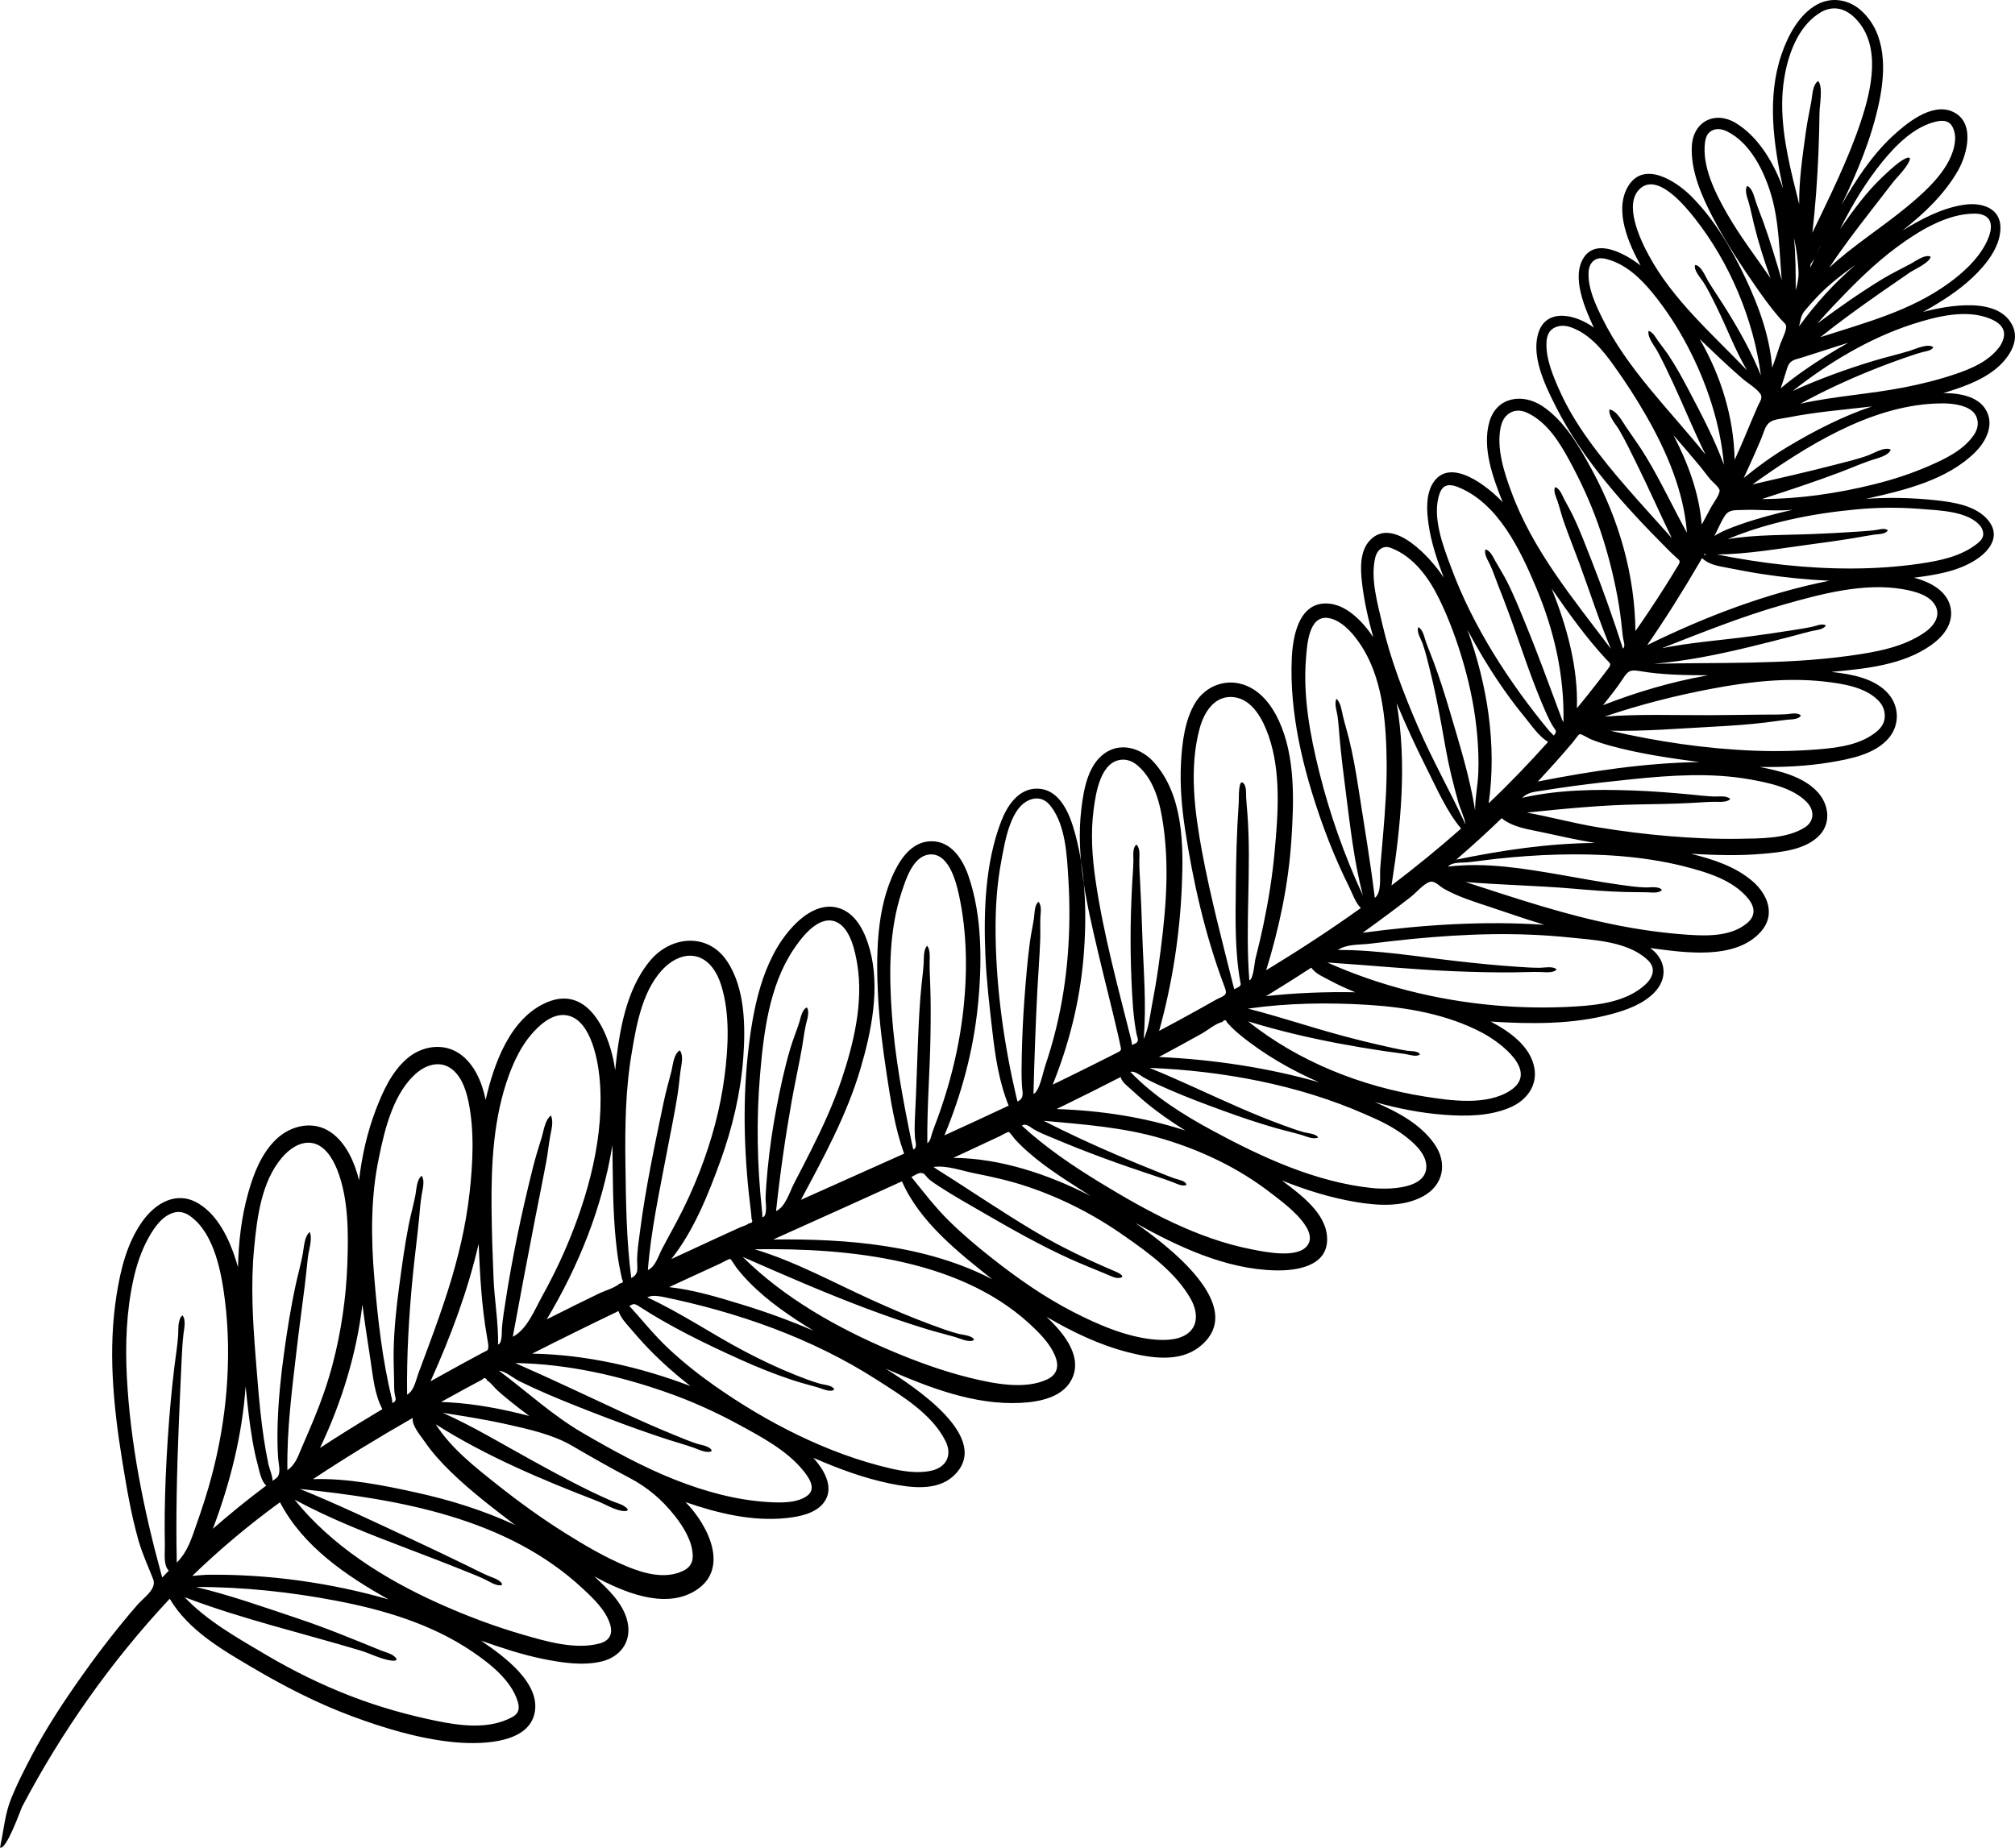 <svg xmlns="http://www.w3.org/2000/svg" width="217" height="199" viewBox="0 0 217 199" fill="none"><path fill-rule="evenodd" clip-rule="evenodd" d="M200.452 1.154C199.153 -0.031 197.315 -0.376 195.733 0.462C193.768 1.503 192.55 3.821 191.863 5.832C190.256 10.532 191.005 15.56 192.025 20.297C191.08 17.663 189.419 14.761 186.949 13.262C184.683 11.886 182.349 13.084 182.199 15.72C182.047 18.39 183.275 21.156 184.483 23.471C185.867 26.126 187.553 28.659 189.26 31.12C189.769 31.855 190.296 32.578 190.852 33.279C191.143 33.647 191.448 34.003 191.75 34.362C191.893 34.533 192.299 34.844 192.345 35.071C192.442 35.557 191.864 36.626 191.723 37.058C191.445 37.91 191.158 38.76 190.852 39.602C190.588 36.228 189.418 33.011 187.98 29.969C186.48 26.796 184.643 23.656 182.145 21.146C180.468 19.462 176.925 17.192 175.269 20.179C173.838 22.758 175.412 26.265 176.679 28.589C175.21 27.464 172.007 25.543 170.565 27.735C169.178 29.843 170.731 33.314 171.644 35.286C169.752 33.876 166.386 33.023 165.606 36.08C164.957 38.623 166.486 41.692 167.607 43.902C170.48 49.559 174.975 54.519 179.433 58.994C179.772 59.334 180.112 59.672 180.466 59.995C180.912 60.403 181.024 60.398 180.698 60.937C180.216 61.734 179.725 62.527 179.226 63.314C178.227 64.889 177.194 66.442 176.122 67.968C176.064 61.901 174.348 55.979 171.463 50.648C170.123 48.17 168.5 45.32 166.082 43.726C163.962 42.329 161.188 42.743 160.407 45.394C159.575 48.222 160.791 51.474 161.829 54.092C160.323 52.47 156.098 49.029 154.276 52.1C153.534 53.352 153.646 55.044 153.839 56.428C154.118 58.422 154.775 60.342 155.482 62.22C154.27 60.3 150.017 55.426 147.477 58.249C146.432 59.41 146.509 61.251 146.669 62.693C146.893 64.702 147.349 66.68 147.888 68.626C146.786 66.979 144.966 65.008 142.811 64.991C139.808 64.967 139.212 68.661 139.113 70.934C138.858 76.826 140.335 82.832 142.274 88.353C142.837 89.954 143.46 91.534 144.148 93.086C144.504 93.888 144.877 94.684 145.268 95.47C145.625 96.188 145.967 97.223 146.55 97.796C143.247 100.166 139.831 102.381 136.358 104.497C137.762 99.944 138.755 95.253 139.07 90.496C139.346 86.311 139.524 81.472 137.707 77.58C136.928 75.91 135.713 74.327 133.892 73.728C131.907 73.074 129.815 73.919 128.731 75.676C127.582 77.539 127.296 80.049 127.183 82.188C127.059 84.564 127.264 86.951 127.62 89.3C128.472 94.925 129.78 100.682 131.778 106.018L131.774 106.011L131.783 106.033L131.78 106.024C131.907 106.414 132.149 106.824 131.94 107.107C131.773 107.334 131.25 107.501 130.999 107.643C130.319 108.029 129.637 108.412 128.954 108.792C127.586 109.552 126.211 110.298 124.828 111.029C126.241 105.952 127.053 100.703 127.275 95.441C127.463 90.978 127.438 85.622 124.251 82.078C123.02 80.708 121.019 79.968 119.302 80.919C117.189 82.089 116.704 84.993 116.448 87.161C115.834 92.352 117.082 97.568 118.262 102.59C118.982 105.653 119.778 108.701 120.477 111.768C120.529 111.995 120.569 112.226 120.623 112.453C120.792 113.172 120.796 113.127 120.125 113.467C119.34 113.865 118.554 114.26 117.766 114.653C116.304 115.383 114.837 116.104 113.367 116.818C115.12 112.477 116.273 107.886 116.677 103.223C117.078 98.577 116.948 93.489 115.552 89.002C114.997 87.218 113.914 84.981 111.738 84.937C109.698 84.896 108.476 86.756 107.826 88.438C106.089 92.93 105.917 98.175 106.121 102.922C106.239 105.645 106.558 108.35 106.869 111.056C107.182 113.787 107.585 116.513 108.625 119.078C106.327 120.162 104.019 121.225 101.707 122.281C103.539 117.884 104.795 113.234 105.29 108.497C105.767 103.928 105.814 98.707 104.287 94.311C103.674 92.546 102.448 90.612 100.342 90.603C98.406 90.594 97.177 92.175 96.391 93.743C94.344 97.822 94.342 102.927 94.564 107.379C94.702 110.137 95.067 112.874 95.476 115.603C95.911 118.506 96.373 121.475 97.364 124.25C93.663 125.915 89.958 127.57 86.252 129.225C88.689 124.678 91.185 120.11 92.654 115.144C93.85 111.102 94.808 106.39 93.666 102.233C93.195 100.518 92.292 98.493 90.477 97.847C88.518 97.149 86.649 98.426 85.372 99.797C82.025 103.392 81.047 108.86 80.54 113.559C79.93 119.208 80.168 125.014 80.888 130.643L80.887 130.635L80.888 130.646L80.888 130.643C80.903 130.858 80.921 131.072 80.942 131.285C81.094 131.574 81 131.73 80.658 131.756C80.41 131.967 79.957 132.074 79.652 132.213C78.814 132.594 77.977 132.977 77.14 133.361C75.522 134.104 73.907 134.851 72.294 135.604C74.698 132.592 76.286 128.622 77.585 125.031C78.865 121.493 79.755 117.757 80.038 114.003C80.294 110.61 80.263 106.391 78.26 103.463C76.175 100.417 72.247 100.8 70.028 103.448C67.347 106.649 66.664 111.257 66.247 115.263C65.793 111.75 63.578 105.993 58.934 107.936C54.925 109.614 53.175 114.61 52.301 118.456C51.929 116.615 51.109 114.606 49.504 113.494C47.704 112.249 45.358 112.665 43.779 114.057C42.172 115.474 41.228 117.549 40.479 119.507C39.547 121.949 38.967 124.516 38.67 127.109C38.193 125.206 37.297 123.104 35.622 121.944C33.748 120.645 31.327 121.193 29.753 122.692C28.158 124.211 27.313 126.399 26.732 128.47C26.001 131.072 25.688 133.776 25.633 136.471C24.913 133.982 23.714 131.031 21.375 129.618C19.009 128.188 16.693 129.591 15.28 131.618C13.669 133.928 12.981 136.74 12.551 139.478C12.096 142.377 11.996 145.312 12.138 148.241C12.284 151.245 12.661 154.236 13.144 157.204C13.62 160.13 14.109 163.094 14.926 165.948C15.34 167.393 15.967 168.709 16.503 170.104C16.902 171.141 15.446 172.093 14.806 172.831C12.737 175.219 10.794 177.717 8.964 180.291C6.926 183.156 4.967 186.118 3.338 189.235C2.578 190.691 1.82 192.172 1.205 193.695C0.551 195.319 0.418 196.974 0.064 198.668L0.065 198.667C0.059 198.695 0.052 198.723 0.046 198.751L0.047 198.748L0.036 198.785L0.038 198.781L0.03 198.812L0.033 198.806L0.023 198.832L0.028 198.824L0.02 198.843L0.027 198.833L0.022 198.841L0.03 198.832L0.027 198.838L0.039 198.825L0.036 198.831C0.046 198.823 0.051 198.82 0.059 198.815C0.037 198.868 0.017 198.929 0 198.985C0.669 199.276 2.124 195.186 2.366 194.614L2.365 194.615L2.373 194.596L2.366 194.614L2.376 194.591L2.367 194.613L2.377 194.595L2.369 194.612C6.635 186.493 11.995 178.896 18.277 172.188C20.269 175.563 23.863 177.645 27.154 179.584C30.606 181.618 34.15 183.446 37.916 184.843C41.359 186.121 45.034 187.234 48.703 187.616C51.295 187.885 56.637 187.952 57.523 184.702C58.439 181.338 54.137 178.286 51.783 176.696C53.981 177.462 56.196 178.209 58.483 178.669C60.502 179.077 62.792 179.434 64.826 178.933C66.675 178.479 67.9 176.995 67.646 175.062C67.359 172.881 65.534 171.201 64.001 169.781C67.033 171.415 71.457 173.347 74.781 171.38C78.719 169.051 76.228 164.211 73.829 161.781C77.299 162.981 81.026 163.89 84.724 163.494C86.185 163.337 88.088 162.952 88.89 161.575C89.803 160.006 88.644 158.179 87.594 157.011C90.259 158.166 92.999 159.196 95.855 159.779C98.035 160.224 100.877 160.627 102.67 158.973C107.099 154.888 98.209 149.209 95.392 147.413C99.926 149.389 104.843 151.341 109.889 151.093C112 150.99 114.679 150.475 115.546 148.26C116.502 145.817 114.347 143.383 112.708 141.826C115.449 143.434 118.352 144.834 121.444 145.631C123.887 146.262 126.979 146.759 129.133 145.087C134.686 140.776 125.479 133.963 122.259 131.709C126.867 134.256 131.948 136.691 137.323 136.822C139.644 136.878 142.986 136.383 142.922 133.393C142.863 130.646 140.02 128.638 138.051 127.137C140.6 128.162 143.243 128.987 145.957 129.449C148.332 129.853 151.04 130.038 153.236 128.855C155.483 127.644 155.897 125.234 154.48 123.212C152.955 121.033 150.445 119.722 148.054 118.693C150.501 119.374 153.009 119.881 155.547 120.066C157.905 120.239 160.431 120.222 162.638 119.272C164.377 118.524 165.588 116.962 165.238 115.015C164.814 112.654 162.523 111.068 160.536 110.025C164.865 110.298 169.328 110.35 173.549 109.217C175.211 108.771 177.037 108.109 178.231 106.821C179.656 105.284 179.389 103.323 177.719 102.105C181.36 102.588 186.936 103.468 189.68 100.289C191.22 98.504 190.369 96.331 188.767 94.938C186.904 93.318 184.469 92.542 182.109 91.957C184.649 92.094 187.201 92.183 189.74 91.963C191.811 91.784 194.51 91.54 195.997 89.902C197.212 88.563 196.929 86.626 195.777 85.343C194.243 83.634 191.659 83.018 189.489 82.602C192.046 82.64 194.614 82.52 197.138 82.098C199.296 81.737 201.991 81.219 203.451 79.435C204.591 78.043 204.535 76.068 203.359 74.717C201.89 73.029 199.334 72.599 197.222 72.365C200.885 72.02 204.927 71.653 208.008 69.452C209.226 68.582 210.27 67.313 210.106 65.731C209.896 63.718 207.883 62.66 206.109 62.221C208.405 61.927 210.821 61.56 212.798 60.278C214.34 59.278 215.474 57.681 214.105 56.025C212.792 54.435 210.345 54.078 208.416 53.871C205.942 53.607 203.434 53.551 200.952 53.725C205.025 52.822 209.7 51.719 212.744 48.672C213.748 47.667 214.592 46.14 214.114 44.697C213.453 42.703 211.109 42.334 209.279 42.339C211.223 41.74 213.243 41.067 214.856 39.791C216.14 38.776 217.523 36.937 216.802 35.226C215.371 31.835 209.74 32.906 207.092 33.599C208.986 32.547 210.846 31.377 212.426 29.889C213.85 28.548 215.417 26.626 215.434 24.572C215.453 22.328 213.316 21.768 211.449 22.061C209.073 22.434 206.906 23.591 204.883 24.83C207.188 23.02 209.414 20.916 210.871 18.353C211.901 16.539 212.761 13.015 210.166 11.977C207.96 11.093 205.276 13.303 203.804 14.673C201.549 16.771 199.828 19.433 198.307 22.082C200.021 18.542 201.558 14.875 202.367 11.015C203.065 7.684 203.205 3.663 200.452 1.154ZM194.984 28.468C195.111 28.267 195.246 28.069 195.387 27.878C195.249 28.198 195.103 28.514 194.948 28.826C194.961 28.707 194.972 28.588 194.984 28.468ZM193.212 25.701C193.485 26.881 193.634 28.084 193.689 29.293L193.689 29.28L193.689 29.329L193.69 29.317C193.689 29.348 193.688 29.38 193.688 29.411L193.689 29.404C193.701 30.069 193.551 30.594 193.388 31.257C193.372 29.37 193.395 27.493 193.191 25.614L193.212 25.701ZM195.655 27.271C195.804 26.916 195.971 26.569 196.144 26.225C195.969 26.594 195.792 26.962 195.627 27.336L195.655 27.271ZM190.558 29.8C189.006 27.546 187.334 25.365 185.976 22.986C184.729 20.804 183.271 17.908 183.619 15.316L183.618 15.33C183.624 15.279 183.632 15.229 183.642 15.179L183.639 15.194C183.649 15.145 183.659 15.097 183.671 15.048L183.666 15.064C183.677 15.017 183.689 14.969 183.703 14.923C183.708 14.904 183.714 14.885 183.721 14.867L183.717 14.875C183.725 14.853 183.733 14.831 183.74 14.808L183.736 14.819C183.744 14.796 183.752 14.774 183.761 14.752L183.757 14.761C183.765 14.74 183.774 14.72 183.782 14.698L183.779 14.708C183.788 14.687 183.797 14.667 183.807 14.647L183.802 14.656C183.812 14.636 183.822 14.616 183.832 14.595L183.826 14.606C183.836 14.586 183.846 14.567 183.858 14.548L183.851 14.557C183.863 14.539 183.874 14.52 183.884 14.501L183.878 14.512C184.153 14.046 184.709 13.851 185.234 13.917L185.221 13.916C185.251 13.919 185.281 13.924 185.31 13.929L185.299 13.926C185.329 13.93 185.359 13.936 185.388 13.944L185.376 13.94C185.403 13.946 185.431 13.952 185.459 13.958L185.455 13.957L185.466 13.96L185.459 13.958C185.487 13.966 185.516 13.974 185.545 13.982L185.534 13.978C185.564 13.987 185.595 13.997 185.625 14.006L185.615 14.002C185.646 14.012 185.676 14.023 185.706 14.034L185.698 14.03C185.728 14.041 185.759 14.052 185.788 14.065L185.78 14.061C185.81 14.074 185.841 14.086 185.871 14.099L185.863 14.095L185.872 14.099C185.9 14.112 185.928 14.124 185.955 14.138L185.947 14.134C185.978 14.148 186.009 14.163 186.039 14.178L186.031 14.175C188.516 15.412 190 18.469 190.742 20.992C191.617 23.968 191.612 27.098 191.878 30.164C191.273 28.104 190.661 26.039 189.935 24.017C189.658 23.245 189.343 22.487 189.084 21.71C188.921 21.223 188.711 20.236 188.156 20.026C187.837 20.488 188.191 21.337 188.323 21.803C188.544 22.585 188.701 23.381 188.893 24.17C189.371 26.133 189.988 28.068 190.674 29.968L190.558 29.8ZM187.585 40.727C188.159 41.23 189.093 41.762 189.547 42.377C189.892 42.843 189.522 43.233 189.306 43.725C188.459 45.655 187.698 47.617 186.807 49.531C186.716 44.925 185.343 40.5 183.044 36.515C184.534 37.944 186.029 39.37 187.585 40.727ZM182.893 50C183.325 50.5 183.703 51.042 184.122 51.551C184.421 51.914 185.205 52.51 185.188 52.859C185.163 53.348 184.516 54.167 184.283 54.608C183.949 55.242 183.609 55.873 183.264 56.501C182.979 53.088 181.793 49.903 180.224 46.875C181.129 47.904 182.013 48.95 182.893 50ZM183.493 59.773L183.484 59.776L183.557 59.647C183.628 59.699 183.711 59.729 183.796 59.73L183.493 59.773ZM187.314 56.518C186.38 56.854 185.462 57.193 184.623 57.726C185.02 57.005 185.333 56.143 185.81 55.475C186.249 54.859 186.891 54.96 187.615 54.927C189.423 54.844 191.232 55.081 193.039 54.902C191.105 55.349 189.184 55.854 187.314 56.518ZM192.539 48.107C190.868 49.109 189.296 50.248 187.788 51.477C188.455 50.051 189.097 48.613 189.705 47.161C189.933 46.614 190.087 45.845 190.583 45.486C191.07 45.133 191.915 45.087 192.494 44.972C195.516 44.369 198.537 44.132 201.593 43.775C198.411 44.846 195.412 46.392 192.539 48.107ZM196.659 38.329C194.966 39.391 193.291 40.534 191.765 41.825C192.024 41.096 192.235 40.353 192.474 39.618C192.756 38.752 193.283 38.749 194.097 38.497C195.75 37.984 197.387 37.422 199.044 36.92C198.237 37.369 197.444 37.841 196.659 38.329ZM177.57 27.52C176.662 25.849 174.762 21.91 176.669 20.274C178.575 18.64 181.489 22.218 182.486 23.479C186.275 28.264 188.847 34.401 189.635 40.436C188.649 37.98 187.35 35.658 185.959 33.408C185.317 32.371 184.621 31.366 183.982 30.327C183.693 29.856 183.212 28.575 182.55 28.537C182.361 29.067 183.11 29.895 183.371 30.288C183.949 31.165 184.4 32.124 184.865 33.064C185.98 35.32 186.856 37.703 188.136 39.876C184.425 36.002 180.149 32.289 177.57 27.52ZM172.538 34.243C171.819 32.783 171.011 31.062 171.076 29.394L171.075 29.399C171.076 29.366 171.077 29.334 171.079 29.301L171.078 29.308C171.081 29.276 171.083 29.243 171.086 29.21L171.085 29.218C171.089 29.186 171.092 29.156 171.095 29.125L171.094 29.129L171.095 29.122L171.095 29.125C171.098 29.094 171.103 29.064 171.107 29.034L171.106 29.042C171.111 29.012 171.118 28.982 171.125 28.951L171.124 28.96C171.131 28.93 171.137 28.9 171.144 28.87L171.141 28.88C171.15 28.851 171.158 28.822 171.165 28.793L171.164 28.801C171.173 28.774 171.182 28.745 171.191 28.718L171.188 28.727C171.197 28.702 171.205 28.677 171.215 28.652L171.213 28.656L171.217 28.645L171.215 28.652C171.224 28.627 171.234 28.602 171.245 28.578L171.241 28.588C171.414 28.18 171.782 27.874 172.23 27.825H172.228L172.24 27.824L172.23 27.825L172.269 27.821L172.257 27.822L172.298 27.818L172.287 27.819L172.327 27.817L172.317 27.818L172.357 27.816L172.348 27.817C172.369 27.816 172.391 27.816 172.412 27.815H172.408H172.419H172.412C172.435 27.815 172.458 27.816 172.481 27.817L172.472 27.816C172.497 27.818 172.521 27.819 172.545 27.821L172.537 27.819C172.561 27.822 172.586 27.824 172.61 27.825H172.602C172.627 27.827 172.651 27.83 172.675 27.834L172.668 27.833C172.692 27.837 172.716 27.84 172.741 27.844L172.732 27.842L172.743 27.844H172.741C172.788 27.852 172.835 27.86 172.883 27.87L172.872 27.867C172.922 27.878 172.973 27.89 173.023 27.902L173.012 27.901C175.083 28.439 176.688 29.979 177.997 31.587C179.418 33.329 180.653 35.228 181.699 37.213C183.773 41.15 185.278 45.613 185.652 50.055C184.633 47.27 183.229 44.621 181.851 41.998C181.169 40.702 180.463 39.408 179.643 38.191C179.312 37.7 178.94 37.24 178.593 36.761C178.33 36.396 178.012 35.745 177.529 35.639C177.415 36.375 178.174 37.244 178.501 37.847C179.089 38.93 179.618 40.06 180.139 41.177C181.344 43.761 182.407 46.41 183.676 48.965C179.867 44.216 175.239 39.757 172.538 34.243ZM179.677 57.548C176.733 54.241 173.678 51.005 171.093 47.405C169.936 45.792 168.882 44.099 168.059 42.292C167.311 40.647 166.438 38.653 166.549 36.81V36.816C166.552 36.786 166.554 36.756 166.556 36.726V36.732C166.558 36.704 166.56 36.676 166.564 36.649L166.564 36.651L166.565 36.644L166.564 36.649C166.568 36.62 166.572 36.592 166.576 36.564L166.575 36.571C166.579 36.542 166.583 36.514 166.589 36.485L166.587 36.493C166.593 36.465 166.598 36.437 166.602 36.408L166.601 36.416C166.606 36.391 166.611 36.366 166.617 36.34L166.617 36.342L166.619 36.334L166.617 36.34C166.624 36.315 166.631 36.289 166.638 36.262L166.636 36.27C166.641 36.244 166.649 36.217 166.658 36.191L166.655 36.201C166.664 36.175 166.672 36.149 166.681 36.123L166.678 36.133C166.686 36.11 166.694 36.088 166.702 36.065L166.701 36.068L166.705 36.057L166.702 36.065C166.711 36.041 166.721 36.019 166.732 35.996L166.727 36.006C166.737 35.981 166.748 35.958 166.76 35.934L166.755 35.945C166.767 35.922 166.779 35.899 166.791 35.875L166.786 35.887C167.123 35.244 167.917 35.008 168.602 35.108L168.599 35.107L168.612 35.109L168.602 35.108C168.641 35.114 168.68 35.121 168.719 35.127L168.707 35.126C168.748 35.132 168.788 35.14 168.828 35.15L168.817 35.148C168.858 35.157 168.899 35.166 168.939 35.178L168.929 35.175C168.968 35.185 169.007 35.196 169.045 35.208L169.041 35.207L169.05 35.21L169.045 35.208C169.085 35.221 169.124 35.233 169.164 35.246L169.155 35.243C171.135 35.929 172.549 37.639 173.729 39.277C175.024 41.075 176.236 42.945 177.334 44.868C179.506 48.67 181.345 52.971 181.67 57.376C180.175 54.666 178.872 51.851 177.269 49.2C176.598 48.09 175.837 47.048 175.108 45.977C174.724 45.413 174.099 44.2 173.327 44.1C173.188 44.821 174.029 45.712 174.366 46.29C175.038 47.442 175.623 48.667 176.214 49.861C177.538 52.539 178.743 55.273 180.044 57.961C179.922 57.824 179.8 57.686 179.677 57.548ZM183.033 60.566C183.12 60.413 183.208 60.26 183.296 60.108C184.02 60.814 185.049 60.965 186.003 61.148C187.205 61.378 188.404 61.614 189.613 61.802C192.059 62.182 194.526 62.428 196.999 62.547C190.197 63.895 183.598 66.436 177.395 69.478C179.394 66.582 181.262 63.604 183.033 60.566ZM172.938 70.968C173.39 71.457 173.601 71.463 173.181 72.019C172.806 72.517 172.426 73.012 172.043 73.505C171.316 74.44 170.576 75.366 169.821 76.281C169.96 71.862 168.738 67.469 167.101 63.398C168.913 66.011 170.775 68.627 172.938 70.968ZM166.718 79.905C164.671 82.188 162.55 84.405 160.321 86.514C161.211 80.205 160.18 73.793 158.033 67.83C159.225 70.074 160.538 72.257 162.002 74.338C162.698 75.327 163.429 76.293 164.198 77.228C164.948 78.139 165.688 79.283 166.718 79.905ZM157.344 89.242C154.928 91.377 152.424 93.414 149.855 95.366C150.865 88.949 151.532 82.178 150.407 75.732C151.411 78.125 152.496 80.485 153.665 82.804C154.747 84.951 155.792 87.382 157.348 89.239L157.344 89.242ZM147.162 100.161C148.775 99.001 150.37 97.816 151.937 96.595C152.501 96.155 153.274 95.216 153.955 94.989C154.502 94.807 155 95.438 155.507 95.724C157.095 96.62 158.853 97.145 160.576 97.719C162.489 98.356 164.389 99.025 166.321 99.603C159.812 99.162 153.196 99.595 146.738 100.464L147.162 100.161ZM157.008 92.427C158.614 91.034 160.193 89.606 161.717 88.123C162.931 89.12 164.659 89.322 166.145 89.649C168.018 90.062 169.889 90.466 171.78 90.791C166.731 90.822 161.76 91.576 156.826 92.585L157.008 92.427ZM165.609 84.173C166.902 82.794 168.161 81.382 169.385 79.941C169.481 79.828 169.978 79.107 170.115 79.073C170.304 79.027 171.078 79.522 171.283 79.605C171.988 79.891 172.715 80.124 173.449 80.326C176.548 81.176 179.831 81.653 183.013 82.077C177.187 82.162 171.316 83.049 165.609 84.173ZM183.682 72.778C179.901 73.462 176.212 74.552 172.639 75.949C173.363 75.025 174.12 74.107 174.758 73.121C175.329 72.238 175.569 72.1 176.615 72.28C179.016 72.696 181.513 72.715 183.945 72.73L183.682 72.778ZM162.742 52.919C161.976 50.856 161.163 48.319 161.595 46.096L161.594 46.103C161.618 45.984 161.647 45.867 161.682 45.751L161.679 45.758C161.688 45.729 161.697 45.699 161.707 45.67L161.705 45.678C161.713 45.648 161.723 45.619 161.734 45.59L161.732 45.598C161.741 45.569 161.751 45.541 161.763 45.512L161.759 45.52C161.771 45.492 161.783 45.465 161.794 45.436L161.791 45.445C161.802 45.416 161.814 45.389 161.827 45.361L161.822 45.371C161.835 45.344 161.849 45.318 161.862 45.291L161.857 45.3C161.869 45.274 161.883 45.247 161.898 45.222L161.893 45.231C161.907 45.205 161.921 45.179 161.936 45.154L161.931 45.164C161.945 45.138 161.96 45.113 161.976 45.089L161.97 45.099C161.985 45.075 162.001 45.05 162.017 45.027L162.01 45.036C162.027 45.013 162.044 44.989 162.06 44.966L162.053 44.976C162.07 44.953 162.087 44.93 162.105 44.907L162.097 44.918C162.115 44.896 162.133 44.874 162.152 44.852L162.143 44.863C162.193 44.804 162.247 44.748 162.304 44.697L162.294 44.706C162.311 44.689 162.329 44.673 162.348 44.657L162.348 44.657L162.359 44.648L162.348 44.657C162.371 44.639 162.393 44.621 162.416 44.602L162.406 44.611C162.428 44.592 162.451 44.574 162.476 44.558L162.464 44.567C162.485 44.553 162.505 44.538 162.526 44.524C162.552 44.508 162.578 44.492 162.604 44.476L162.592 44.482C162.618 44.467 162.643 44.453 162.669 44.438L162.66 44.443L162.672 44.436L162.669 44.438C163.115 44.196 163.633 44.169 164.113 44.323L164.1 44.319C164.137 44.331 164.174 44.343 164.211 44.355L164.204 44.352L164.217 44.357L164.211 44.355C164.248 44.369 164.286 44.383 164.324 44.397L164.31 44.392C164.35 44.408 164.39 44.424 164.43 44.441L164.418 44.437C164.459 44.454 164.499 44.473 164.539 44.492L164.528 44.486C166.62 45.489 167.94 47.622 169.005 49.58C170.174 51.732 171.205 53.95 172.034 56.253C172.868 58.569 173.519 60.95 174.011 63.36C174.264 64.599 174.465 65.849 174.608 67.105C174.671 67.653 174.71 68.2 174.797 68.743C174.848 69.057 175.077 69.603 174.778 69.862C173.735 66.634 172.605 63.434 171.364 60.276C170.749 58.708 170.145 57.116 169.422 55.594C169.119 54.957 168.754 54.352 168.433 53.725C168.217 53.304 167.98 52.615 167.474 52.461C167.253 52.92 167.589 53.539 167.733 53.976C167.981 54.725 168.163 55.491 168.426 56.236C168.954 57.737 169.552 59.215 170.101 60.709C171.222 63.758 172.217 66.882 173.48 69.875C169.47 64.559 165.043 59.243 162.742 52.919ZM156.271 61.102C155.418 58.838 154.142 55.547 155.06 53.093L155.056 53.106C155.071 53.065 155.087 53.024 155.104 52.983L155.099 52.997C155.115 52.961 155.131 52.925 155.149 52.89L155.144 52.898L155.151 52.884L155.149 52.89C155.165 52.858 155.182 52.826 155.2 52.795L155.192 52.809L155.224 52.753L155.216 52.77L155.25 52.715L155.24 52.729L155.275 52.677L155.265 52.692L155.301 52.642L155.292 52.658L155.327 52.611L155.316 52.627L155.353 52.579L155.341 52.596L155.38 52.551L155.367 52.566L155.406 52.524L155.393 52.54L155.434 52.499L155.42 52.514L155.449 52.487L155.444 52.49L155.461 52.476L155.449 52.487L155.487 52.454L155.472 52.468L155.514 52.432L155.497 52.448L155.541 52.414L155.524 52.428L155.568 52.397L155.55 52.411L155.596 52.38L155.578 52.394L155.605 52.377L155.652 52.352L155.633 52.363L155.664 52.347L155.661 52.349L155.681 52.339L155.664 52.347L155.709 52.326L155.69 52.335L155.739 52.316L155.719 52.323L155.769 52.306L155.749 52.313L155.799 52.296L155.779 52.303L155.812 52.294L155.81 52.294L155.83 52.289L155.812 52.294L155.862 52.281L155.843 52.286L155.894 52.275L155.875 52.28L155.927 52.269L155.908 52.273L155.961 52.265L155.941 52.269L155.981 52.263L155.977 52.263L155.996 52.261L155.981 52.263L156.031 52.258L156.013 52.261L156.067 52.256L156.049 52.258L156.104 52.256L156.086 52.258C156.131 52.256 156.176 52.257 156.221 52.259L156.204 52.26C156.237 52.26 156.27 52.262 156.303 52.265L156.287 52.265C156.321 52.269 156.354 52.273 156.388 52.277L156.372 52.276C156.407 52.282 156.441 52.287 156.476 52.293L156.461 52.291C156.497 52.296 156.532 52.304 156.566 52.313L156.553 52.311C156.589 52.318 156.625 52.327 156.66 52.337L156.648 52.335C156.684 52.345 156.72 52.355 156.755 52.365L156.744 52.362C156.78 52.373 156.815 52.385 156.85 52.398L156.843 52.395L156.853 52.399L156.85 52.398C156.885 52.41 156.919 52.423 156.954 52.436L156.943 52.432C161.312 54.125 163.713 59.212 165.403 63.217C167.37 67.882 168.485 72.731 168.372 77.798C168.316 77.688 168.261 77.577 168.208 77.466L168.215 77.479L168.21 77.468C168.208 77.464 168.206 77.46 168.204 77.457L168.208 77.463L168.204 77.455L168.207 77.46C166.906 73.973 165.643 70.472 164.223 67.03C163.545 65.386 162.88 63.7 162.029 62.135C161.71 61.549 161.354 60.984 161.025 60.404C160.802 60.011 160.483 59.271 159.974 59.175C159.781 59.67 160.261 60.384 160.459 60.804C160.808 61.547 161.056 62.332 161.36 63.094C162.119 64.997 162.821 66.915 163.492 68.851C164.134 70.7 164.778 72.55 165.498 74.372C165.833 75.223 166.179 76.072 166.557 76.905C166.753 77.338 166.962 77.766 167.21 78.173C167.523 78.688 167.749 78.736 167.324 79.221C167.183 79.051 167.012 78.9 166.855 78.742L166.863 78.751C166.856 78.743 166.849 78.735 166.842 78.727C166.847 78.731 166.851 78.736 166.855 78.74C162.532 73.509 158.618 67.475 156.271 61.102ZM148.854 67.171C148.364 65.026 147.584 62.361 148.08 60.155L148.078 60.163C148.086 60.132 148.093 60.101 148.101 60.069L148.099 60.078C148.107 60.047 148.115 60.016 148.123 59.986L148.12 59.995C148.129 59.964 148.138 59.934 148.148 59.904L148.144 59.915C148.155 59.886 148.164 59.857 148.174 59.828L148.17 59.838L148.174 59.828V59.828C148.391 59.197 148.953 58.756 149.636 58.964L149.623 58.96C149.648 58.967 149.673 58.974 149.698 58.982L149.687 58.978C149.712 58.986 149.737 58.995 149.761 59.004L149.751 59C149.776 59.008 149.801 59.017 149.826 59.026L149.816 59.023C152.232 59.944 153.871 62.225 154.966 64.453C156.087 66.735 156.961 69.17 157.658 71.61C158.363 74.076 158.855 76.605 159.081 79.16C159.201 80.529 159.258 81.914 159.199 83.289C159.141 84.623 158.853 85.941 158.856 87.278C158.287 83.673 157.166 80.119 156.138 76.622C155.617 74.852 155.057 73.094 154.418 71.362C154.14 70.607 153.822 69.867 153.555 69.109C153.391 68.643 153.238 67.786 152.736 67.545C152.532 68.082 153.026 68.812 153.2 69.305C153.527 70.231 153.753 71.208 153.99 72.159C154.466 74.066 154.86 75.991 155.207 77.925C155.545 79.808 155.856 81.698 156.307 83.559C156.529 84.477 156.771 85.393 157.022 86.304C157.246 87.118 157.71 88.015 157.832 88.807C156.19 85.256 154.258 81.86 152.705 78.265C151.153 74.671 149.738 70.989 148.854 67.171ZM146.72 96.332C144.775 92.116 143.218 87.719 142.093 83.218C141.088 79.196 140.3 74.986 140.652 70.827C140.766 69.475 140.934 66.313 142.977 66.552C144.662 66.75 146.145 68.737 146.918 70.066C148.98 73.612 149.297 78.196 149.331 82.204C149.353 84.687 149.177 87.167 148.969 89.64C148.86 90.937 148.741 92.233 148.637 93.529C148.569 94.369 148.829 96.139 148.056 96.706C147.576 92.758 146.898 88.825 146.293 84.893C146.014 83.073 145.698 81.257 145.249 79.469C145.049 78.673 144.804 77.889 144.616 77.091C144.479 76.508 144.392 75.686 143.922 75.255C143.674 75.808 143.96 76.555 144.042 77.117C144.158 77.922 144.198 78.742 144.272 79.551C144.443 81.434 144.674 83.311 144.916 85.186C145.398 88.936 145.818 92.768 146.768 96.436L146.72 96.332ZM136.815 106.996C138.293 106.088 139.764 105.17 141.215 104.219C141.665 104.876 142.542 105.231 143.223 105.596C144.112 106.073 145.018 106.488 145.953 106.868C142.747 106.811 139.523 106.932 136.335 107.288C136.495 107.19 136.655 107.093 136.815 106.996ZM132.816 106.158C131.628 101.384 130.37 96.653 129.466 91.813C128.661 87.503 128.02 82.685 129.213 78.38C129.686 76.674 130.831 74.849 132.872 75.084C134.903 75.318 136.025 77.55 136.619 79.252C137.986 83.169 137.637 87.719 137.262 91.779C137.02 94.398 136.606 97.001 136.064 99.575C135.806 100.804 135.518 102.028 135.206 103.245C135.105 103.638 134.985 105.462 134.546 105.587C134.07 99.592 134.788 93.571 134.332 87.581C134.29 87.019 134.229 86.459 134.201 85.895C134.181 85.489 134.243 84.781 133.979 84.437C133.596 83.938 133.5 84.622 133.454 85.008C133.394 85.518 133.433 86.041 133.397 86.553C133.183 89.574 133.116 92.595 133.086 95.623C133.052 99.02 132.972 102.533 133.596 105.887L133.594 105.872L133.6 105.91L133.599 105.897C133.724 106.247 133.172 106.395 132.92 106.542C132.884 106.415 132.85 106.287 132.816 106.158ZM124.914 113.781C126.418 112.976 127.916 112.159 129.405 111.327C130.059 110.962 130.904 110.236 131.631 110.066C131.86 109.796 132.035 109.82 132.156 110.136C132.301 110.303 132.451 110.465 132.608 110.621C132.887 110.902 133.184 111.164 133.489 111.416C136.025 113.512 139.059 115.261 142.076 116.571C136.508 114.979 130.59 114.105 124.806 113.839L124.914 113.781ZM121.814 111.961C120.392 106.29 118.827 100.608 117.983 94.815C117.616 92.298 117.441 89.727 117.774 87.197C118.008 85.424 118.529 81.819 120.976 81.814L120.963 81.815C120.994 81.815 121.024 81.816 121.054 81.817L121.042 81.818C121.073 81.818 121.103 81.82 121.134 81.824L121.12 81.823C121.151 81.826 121.182 81.829 121.213 81.833L121.2 81.831C121.231 81.835 121.261 81.839 121.291 81.844L121.279 81.842C121.31 81.848 121.341 81.853 121.372 81.86L121.358 81.857C121.389 81.863 121.42 81.869 121.451 81.877L121.438 81.876C121.469 81.883 121.5 81.891 121.531 81.9L121.518 81.897C121.55 81.905 121.581 81.914 121.611 81.925L121.598 81.921C121.628 81.931 121.657 81.941 121.686 81.951L121.679 81.948L121.692 81.953L121.686 81.951C121.738 81.971 121.79 81.992 121.841 82.014C121.872 82.028 121.903 82.043 121.934 82.058L121.922 82.054C121.953 82.069 121.984 82.085 122.015 82.101L122.003 82.096C122.031 82.111 122.059 82.126 122.087 82.141L122.085 82.141L122.095 82.147L122.086 82.142C122.117 82.16 122.147 82.178 122.177 82.198L122.165 82.191C122.197 82.21 122.228 82.231 122.258 82.252L122.248 82.245C122.276 82.265 122.304 82.285 122.332 82.305L122.329 82.303C122.36 82.325 122.391 82.347 122.421 82.371L122.411 82.364C122.441 82.388 122.471 82.412 122.501 82.436L122.491 82.429C122.521 82.455 122.552 82.481 122.582 82.507L122.572 82.5C124.38 84.094 124.968 86.673 125.289 88.95C125.645 91.483 125.692 94.043 125.55 96.594C125.405 99.181 125.086 101.759 124.724 104.325C124.536 105.663 124.293 106.989 124.046 108.317C123.823 109.521 123.694 110.791 123.159 111.91C123.493 108.17 123.129 104.325 123.014 100.579C122.956 98.663 122.873 96.748 122.772 94.833C122.733 94.103 122.686 93.377 122.695 92.646C122.7 92.179 122.806 91.304 122.379 90.969C121.943 91.31 122.065 92.187 122.059 92.663C122.047 93.537 121.965 94.412 121.92 95.285C121.817 97.274 121.751 99.262 121.755 101.252C121.758 103.195 121.815 105.138 121.924 107.078C121.979 108.062 122.048 109.044 122.179 110.021C122.239 110.473 122.312 110.923 122.398 111.37C122.431 111.544 122.571 111.875 122.538 112.045C122.479 112.354 122.272 112.372 121.924 112.552C121.888 112.354 121.853 112.157 121.814 111.961ZM114.498 119.095C116.569 118.082 118.635 117.057 120.683 115.998C120.819 116.535 121.348 116.916 121.741 117.268C122.309 117.776 122.866 118.297 123.454 118.783C124.779 119.877 126.199 120.852 127.657 121.763C123.191 120.299 118.473 119.6 113.78 119.445C114.02 119.329 114.259 119.212 114.498 119.095ZM109.434 118.074C108.115 112.398 107.297 106.558 107.218 100.728C107.181 98.013 107.338 95.284 107.854 92.614C108.233 90.653 108.817 86.615 111.214 86.046L111.201 86.049C111.232 86.043 111.264 86.036 111.296 86.029L111.29 86.03L111.303 86.028L111.296 86.029C111.328 86.024 111.361 86.019 111.393 86.014L111.381 86.017C111.416 86.012 111.451 86.008 111.486 86.005L111.474 86.006C111.509 86.002 111.544 86 111.579 85.999L111.568 86L111.581 85.999H111.579C111.613 85.998 111.647 85.997 111.681 85.996L111.665 85.998C111.703 85.998 111.741 85.999 111.778 86.001L111.763 86.001C111.795 86.004 111.827 86.007 111.859 86.01L111.855 86.009L111.872 86.011L111.859 86.01C111.893 86.013 111.927 86.018 111.962 86.025L111.946 86.022C111.977 86.028 112.008 86.034 112.038 86.041L112.033 86.039L112.05 86.043L112.038 86.041C112.099 86.055 112.159 86.073 112.218 86.093L112.203 86.09C112.231 86.099 112.259 86.11 112.287 86.121L112.284 86.119L112.299 86.126L112.287 86.121C112.318 86.134 112.349 86.147 112.379 86.163C112.405 86.175 112.431 86.189 112.457 86.203L112.444 86.197C112.475 86.213 112.505 86.231 112.534 86.25L112.521 86.242C112.552 86.26 112.582 86.279 112.611 86.3L112.6 86.292C112.629 86.312 112.657 86.333 112.685 86.354L112.675 86.346C112.704 86.368 112.733 86.39 112.761 86.413L112.75 86.405C112.779 86.428 112.807 86.453 112.834 86.477L112.825 86.469C112.853 86.493 112.88 86.518 112.905 86.545L112.898 86.538C112.924 86.565 112.951 86.591 112.978 86.618L112.97 86.61C112.996 86.639 113.022 86.667 113.048 86.696L113.042 86.688C113.067 86.717 113.092 86.746 113.117 86.777L113.112 86.77C113.137 86.799 113.161 86.829 113.184 86.859L113.181 86.855L113.186 86.862L113.184 86.859C114.764 88.931 114.901 92.151 115.054 94.643C115.22 97.372 115.207 100.118 114.992 102.844C114.783 105.5 114.373 108.138 113.74 110.728C113.397 112.131 112.995 113.519 112.528 114.886C112.341 115.434 111.936 117.577 111.298 117.814C111.39 114.098 111.525 110.382 111.714 106.669C111.807 104.846 111.959 103.023 112.024 101.199C112.052 100.415 112.011 99.63 112.039 98.847C112.056 98.353 112.219 97.532 111.839 97.127C111.386 97.475 111.428 98.349 111.355 98.856C111.228 99.742 111.022 100.614 110.906 101.503C110.636 103.55 110.468 105.616 110.318 107.675C110.168 109.725 110.072 111.778 110.035 113.833C110.017 114.872 109.987 115.926 110.06 116.964C110.112 117.703 110.334 118.277 109.575 118.633C109.526 118.447 109.478 118.261 109.434 118.074ZM103.797 124.177C105.089 123.576 106.381 122.975 107.671 122.368C107.786 122.313 108.519 121.884 108.637 121.912C108.746 121.938 109.203 122.583 109.285 122.673C109.741 123.174 110.231 123.645 110.739 124.092C112.801 125.909 115.172 127.332 117.472 128.824C112.995 126.511 107.744 124.733 102.652 124.705C103.034 124.53 103.416 124.353 103.797 124.177ZM98.198 123.119C97.247 118.508 96.376 113.865 96.043 109.164C95.735 104.822 95.72 100.226 97.108 96.05C97.558 94.692 98.305 92.293 99.996 92.042C102.08 91.733 102.905 94.748 103.237 96.231C104.2 100.54 104.206 105.185 103.65 109.547C103.331 112.053 102.806 114.532 102.103 116.96C101.767 118.12 101.391 119.27 100.978 120.405C100.785 120.936 100.573 121.459 100.396 121.994C100.284 122.333 100.199 122.927 99.865 123.121C99.823 119.297 100.141 115.455 100.205 111.629C100.237 109.707 100.247 107.784 100.172 105.863C100.142 105.109 100.105 104.363 100.115 103.609C100.123 103.073 100.198 102.311 99.843 101.856C99.435 102.316 99.506 103.16 99.475 103.721C99.431 104.505 99.321 105.283 99.241 106.063C99.04 108.021 98.948 109.986 98.867 111.952C98.784 113.98 98.721 116.01 98.64 118.038C98.601 119.012 98.54 119.986 98.509 120.961C98.493 121.469 98.496 121.977 98.531 122.483C98.564 122.984 98.84 123.587 98.354 123.806C98.299 123.578 98.248 123.349 98.198 123.119ZM85.054 132.692C89.085 130.883 93.112 129.065 97.133 127.232C99.031 131.594 103.208 134.891 106.857 137.78C99.734 134.078 91.179 133.399 83.269 133.496C83.864 133.228 84.459 132.96 85.054 132.692ZM83.574 130.431C83.576 130.435 83.576 130.437 83.574 130.438L83.574 130.431ZM82.047 130.255C81.535 125.436 81.441 120.563 81.853 115.733C82.239 111.206 82.847 106.188 85.424 102.308C86.266 101.039 88.033 98.645 89.866 99.221C91.549 99.751 92.096 102.44 92.331 103.91C92.988 108.009 91.928 112.416 90.624 116.293C89.753 118.881 88.607 121.367 87.385 123.808C86.772 125.032 86.14 126.245 85.51 127.461C85.027 128.394 84.59 129.977 83.575 130.437C84.001 126.443 84.571 122.464 85.274 118.508C85.62 116.561 86.059 114.628 86.394 112.68C86.528 111.902 86.614 111.119 86.789 110.349C86.898 109.87 87.228 108.964 86.891 108.504C86.355 108.74 86.217 109.675 86.06 110.161C85.761 111.084 85.389 111.981 85.113 112.912C84.482 115.048 84.013 117.249 83.597 119.435C83.197 121.538 82.895 123.659 82.681 125.788C82.573 126.862 82.489 127.938 82.447 129.016C82.431 129.444 82.706 130.994 82.108 131.102C82.094 130.819 82.082 130.535 82.047 130.255ZM73.503 137.953C74.87 137.319 76.239 136.689 77.609 136.063C77.726 136.009 78.52 135.56 78.637 135.593C78.741 135.623 79.196 136.381 79.271 136.478C79.707 137.047 80.182 137.586 80.683 138.099C82.708 140.171 85.16 141.813 87.62 143.329C85.101 142.237 82.515 141.3 79.889 140.496C77.345 139.717 74.711 138.917 72.056 138.625C72.538 138.4 73.021 138.176 73.503 137.953ZM52.453 144.03C52.49 144.326 52.594 144.709 52.589 145.005C52.579 145.504 52.477 145.422 51.987 145.685C51.378 146.012 50.769 146.341 50.161 146.672C48.891 147.363 47.624 148.062 46.364 148.771C48.511 144.002 50.376 139.052 51.547 133.951C51.686 137.322 51.861 140.667 52.45 143.996L52.447 143.983L52.453 144.03ZM61.887 140.593C60.883 141.09 59.88 141.59 58.881 142.096C62.353 136.278 64.861 130.032 65.951 123.34C65.998 126.738 65.979 130.145 66.313 133.532C66.397 134.384 66.499 135.236 66.646 136.08C66.704 136.415 66.771 136.75 66.84 137.083C66.886 137.306 66.934 137.528 66.984 137.749C67.162 138.037 67.079 138.2 66.734 138.237C66.204 138.718 65.128 139.009 64.469 139.33C63.607 139.748 62.746 140.169 61.887 140.593ZM40.322 152.283C38.347 153.47 36.388 154.682 34.462 155.946C36.785 151.052 38.388 145.88 39.028 140.502C39.283 142.497 39.597 144.483 39.898 146.471C40.169 148.257 40.327 150.142 41.178 151.771C40.892 151.942 40.607 152.112 40.322 152.283ZM28.491 160.135C26.578 161.571 24.724 163.081 22.923 164.654C24.788 159.719 26.084 154.582 26.451 149.314C26.655 151.265 26.855 153.218 27.19 155.152C27.342 156.03 27.522 156.9 27.758 157.76C27.958 158.493 28.089 159.453 28.672 159.999L28.491 160.135ZM22.224 169.606C21.717 169.638 21.21 169.677 20.705 169.729C23.661 166.866 26.821 164.22 30.152 161.795C32.604 166.524 37.294 169.721 41.849 172.259C35.554 170.448 28.78 169.51 22.224 169.606ZM33.744 159.282C37.237 156.973 40.808 154.794 44.445 152.714C44.343 153.547 45.253 154.563 45.692 155.204C46.511 156.401 47.488 157.487 48.528 158.498C50.676 160.585 53.09 162.431 55.47 164.246C52.081 162.674 48.492 161.555 44.844 160.751C41.256 159.961 37.398 159.187 33.709 159.306L33.744 159.282ZM48.402 151.037C48.102 151.02 47.802 151.003 47.502 150.991C48.336 150.528 49.174 150.069 50.013 149.614C50.433 149.387 50.853 149.161 51.274 148.935C51.485 148.823 51.695 148.71 51.906 148.598C52.143 148.342 52.333 148.374 52.476 148.696C52.852 148.905 53.216 149.426 53.54 149.719C53.906 150.051 54.283 150.371 54.664 150.686C55.426 151.313 56.212 151.91 57.001 152.504C54.216 151.771 51.278 151.207 48.402 151.037ZM57.35 145.768C60.419 144.213 63.506 142.691 66.609 141.202C66.849 141.939 67.415 142.524 67.91 143.101C68.543 143.84 69.18 144.57 69.858 145.269C71.257 146.71 72.765 148.045 74.351 149.28C68.946 147.229 63.108 145.887 57.307 145.79L57.35 145.768ZM68.058 113.245C68.566 110.17 69.271 106.343 71.67 104.106C72.515 103.319 73.704 102.742 74.886 102.988C76.392 103.301 77.256 104.783 77.675 106.134C78.627 109.204 78.435 112.773 78.028 115.916C77.577 119.403 76.644 122.824 75.378 126.104C74.638 128.025 73.778 129.888 72.807 131.704C72.302 132.648 71.781 133.582 71.286 134.531C70.895 135.281 70.6 136.4 69.771 136.79C70.094 132.556 71.018 128.344 71.801 124.176C72.195 122.079 72.642 119.986 72.972 117.878C73.11 116.995 73.176 116.104 73.304 115.221C73.393 114.596 73.629 113.678 73.209 113.118C72.518 113.564 72.478 114.717 72.292 115.431C72.008 116.524 71.704 117.598 71.471 118.704C70.979 121.041 70.492 123.38 70.046 125.726C69.621 127.962 69.236 130.207 68.943 132.463C68.802 133.55 68.618 134.662 68.614 135.76C68.61 136.595 68.835 137.235 67.982 137.64C67.454 133.587 67.41 129.472 67.354 125.391C67.299 121.342 67.352 117.243 68.058 113.245ZM54.82 115.763C55.401 114.209 56.131 112.676 57.222 111.407C58.047 110.447 59.293 109.297 60.659 109.318C63.486 109.361 64.346 113.899 64.555 115.989C65.176 122.201 63.348 128.829 60.908 134.495C60.157 136.238 59.309 137.937 58.389 139.597C57.584 141.051 56.766 143.172 55.223 143.974C55.995 139.766 56.79 135.562 57.605 131.362C58.006 129.296 58.432 127.233 58.82 125.163C58.992 124.248 59.083 123.321 59.244 122.405C59.367 121.699 59.641 120.829 59.33 120.138C58.663 120.67 58.567 121.765 58.328 122.526C57.974 123.655 57.633 124.771 57.348 125.921C56.755 128.313 56.197 130.711 55.705 133.125C55.231 135.453 54.804 137.791 54.443 140.139C54.294 141.109 54.13 142.085 54.053 143.064C54.026 143.406 54.103 144.7 53.64 144.806C53.68 142.439 53.248 140.037 53.15 137.667C53.045 135.13 52.957 132.588 52.935 130.048C52.894 125.245 53.151 120.317 54.82 115.763ZM40.813 124.649C41.438 121.573 42.41 117.553 44.985 115.464C45.899 114.724 47.179 114.312 48.281 114.9C49.601 115.604 50.172 117.297 50.453 118.658C51.103 121.805 50.925 125.244 50.575 128.415C50.181 131.985 49.348 135.482 48.265 138.905C47.632 140.907 46.923 142.884 46.196 144.854C45.821 145.867 45.441 146.879 45.065 147.892C44.778 148.662 44.614 149.764 43.841 150.21C43.785 145.968 44.036 141.728 44.444 137.506C44.645 135.428 44.925 133.358 45.128 131.28C45.212 130.42 45.265 129.561 45.405 128.709C45.499 128.134 45.782 127.171 45.418 126.638C44.868 127.034 44.853 128.099 44.74 128.697C44.537 129.769 44.231 130.82 44.02 131.892C43.58 134.129 43.275 136.399 42.974 138.658C42.673 140.92 42.436 143.193 42.393 145.476C42.373 146.556 42.423 147.632 42.441 148.712C42.448 149.135 42.438 149.561 42.485 149.982C42.552 150.582 42.825 150.799 42.273 151.123C42.25 150.988 42.228 150.853 42.207 150.717L42.211 150.73L42.206 150.693L42.215 150.726C41.171 146.46 40.68 142.028 40.312 137.659C39.948 133.338 39.908 128.913 40.813 124.649ZM27.368 134.413C27.682 131.138 28.14 127.305 30.354 124.687C31.093 123.812 32.228 122.963 33.446 123.082C34.905 123.224 35.811 124.73 36.299 125.949C37.549 129.068 37.526 132.839 37.406 136.141C37.273 139.774 36.744 143.415 35.821 146.934C35.29 148.96 34.594 150.929 33.794 152.865C33.364 153.906 32.911 154.937 32.469 155.973C32.07 156.907 31.811 157.734 30.952 158.342C30.877 153.961 31.462 149.537 31.968 145.191C32.225 142.984 32.533 140.783 32.807 138.578C32.938 137.525 33.042 136.468 33.159 135.413C33.238 134.701 33.692 133.353 33.345 132.692C32.775 133.197 32.74 134.293 32.617 134.985C32.423 136.076 32.114 137.146 31.877 138.229C31.321 140.763 30.915 143.333 30.564 145.902C30.23 148.349 29.984 150.81 29.903 153.279C29.863 154.519 29.868 155.758 29.948 156.996C29.98 157.484 30.129 158.053 30.076 158.538C30.018 159.078 29.79 159.176 29.36 159.491C29.342 158.911 29.044 158.273 28.907 157.706L28.911 157.717C28.11 153.93 27.843 150.051 27.535 146.201C27.222 142.287 26.988 138.33 27.368 134.413ZM17.369 169.536C15.468 162.606 14.026 155.417 13.658 148.231C13.481 144.78 13.614 141.252 14.352 137.866C14.692 136.309 15.188 134.777 15.96 133.376C16.603 132.21 17.547 130.784 18.978 130.546L18.958 130.55C18.997 130.544 19.037 130.54 19.077 130.537L19.057 130.538C19.097 130.534 19.137 130.532 19.176 130.531L19.154 130.532C19.194 130.531 19.234 130.53 19.273 130.532L19.253 130.532C19.293 130.533 19.333 130.534 19.373 130.536L19.351 130.536C19.385 130.539 19.418 130.542 19.452 130.546L19.449 130.545L19.471 130.548L19.452 130.546C19.485 130.55 19.518 130.555 19.55 130.561L19.549 130.561L19.569 130.564L19.55 130.561C19.59 130.57 19.631 130.578 19.671 130.587L19.65 130.583C19.691 130.593 19.732 130.604 19.773 130.616L19.752 130.61C19.788 130.622 19.824 130.634 19.861 130.645L19.856 130.644L19.876 130.651L19.861 130.645C19.897 130.659 19.933 130.674 19.97 130.688L19.963 130.685L19.982 130.693L19.97 130.688C20.01 130.705 20.05 130.723 20.09 130.742L20.071 130.735C20.115 130.754 20.158 130.776 20.2 130.799L20.182 130.79C20.221 130.812 20.259 130.834 20.298 130.856L20.296 130.854L20.313 130.864L20.298 130.856C20.341 130.883 20.385 130.911 20.428 130.938L20.412 130.929C20.457 130.959 20.502 130.99 20.545 131.022L20.53 131.012C23.117 132.906 23.863 137.148 24.23 140.101C24.619 143.231 24.65 146.415 24.408 149.557C24.163 152.729 23.617 155.872 22.804 158.947C22.343 160.691 21.789 162.403 21.188 164.104C20.642 165.654 20.234 167.102 19.038 168.293C18.926 163.382 19.054 158.47 19.249 153.563C19.345 151.146 19.453 148.731 19.566 146.315C19.607 145.438 19.655 144.572 19.756 143.7C19.819 143.161 20.062 142.124 19.647 141.667C19.119 142.079 19.224 143.26 19.184 143.84C19.107 144.941 18.923 146.035 18.79 147.13C18.469 149.754 18.236 152.385 18.063 155.022C17.893 157.625 17.777 160.231 17.741 162.839C17.724 164.062 17.733 165.285 17.754 166.509C17.767 167.267 17.575 168.57 18.179 169.163C17.942 169.406 17.708 169.651 17.474 169.896C17.438 169.776 17.404 169.656 17.369 169.536ZM50.861 177.879C52.754 179.165 55.042 180.954 55.746 183.228L55.745 183.227C55.764 183.285 55.78 183.343 55.794 183.402L55.794 183.4L55.796 183.411L55.794 183.402C55.8 183.427 55.805 183.451 55.811 183.476L55.809 183.465C55.815 183.49 55.82 183.516 55.824 183.541L55.823 183.53C55.827 183.555 55.831 183.58 55.835 183.605L55.833 183.592C55.837 183.617 55.84 183.641 55.844 183.666L55.842 183.653C55.845 183.674 55.847 183.693 55.85 183.714V183.713L55.851 183.727L55.85 183.714C55.85 183.738 55.852 183.762 55.856 183.786L55.854 183.771C55.856 183.794 55.858 183.818 55.858 183.841L55.857 183.827C55.858 183.85 55.858 183.874 55.859 183.897L55.858 183.882C55.858 183.905 55.858 183.928 55.857 183.95L55.857 183.934C55.856 183.956 55.855 183.979 55.853 184.001L55.854 183.986C55.853 184.002 55.851 184.018 55.85 184.035C55.847 184.048 55.845 184.062 55.845 184.076L55.847 184.059L55.845 184.076V184.076L55.841 184.099L55.843 184.082L55.837 184.123L55.839 184.105L55.832 184.145L55.834 184.127L55.829 184.157L55.831 184.15L55.827 184.169L55.829 184.157L55.823 184.183L55.827 184.172L55.822 184.19L55.823 184.183L55.815 184.212L55.821 184.193L55.809 184.233L55.814 184.215L55.806 184.244L55.809 184.236L55.803 184.254L55.806 184.244L55.796 184.274L55.802 184.256C55.795 184.275 55.788 184.295 55.781 184.315L55.787 184.297L55.772 184.336L55.779 184.316L55.769 184.342L55.771 184.337L55.763 184.356L55.769 184.342L55.753 184.375L55.761 184.356L55.746 184.387L55.752 184.375L55.743 184.393L55.746 184.387L55.733 184.412L55.742 184.395L55.723 184.431L55.732 184.414L55.713 184.447L55.722 184.433L55.711 184.451L55.713 184.447L55.699 184.47L55.71 184.452L55.687 184.488L55.697 184.471L55.673 184.507L55.684 184.488L55.662 184.52L55.671 184.509L55.659 184.526L55.662 184.52L55.645 184.545L55.657 184.528L55.631 184.561L55.643 184.547L55.63 184.563L55.631 184.561L55.614 184.581L55.626 184.566L55.598 184.6L55.61 184.585C55.583 184.617 55.554 184.647 55.523 184.677L55.538 184.662C55.523 184.676 55.508 184.691 55.493 184.703L55.494 184.702L55.48 184.715L55.493 184.703C55.473 184.72 55.453 184.737 55.433 184.754L55.447 184.741C55.427 184.757 55.406 184.773 55.386 184.789L55.396 184.782L55.382 184.793L55.386 184.789C55.367 184.804 55.347 184.818 55.327 184.832L55.34 184.822C55.316 184.839 55.291 184.856 55.266 184.872L55.279 184.862C55.255 184.878 55.23 184.893 55.205 184.908L55.214 184.903L55.2 184.911L55.205 184.908C55.18 184.922 55.154 184.936 55.128 184.95L55.141 184.944C52.662 186.285 49.593 185.878 46.95 185.334C43.865 184.699 40.825 183.842 37.886 182.714C34.679 181.485 31.589 179.962 28.636 178.218C25.618 176.437 22.303 174.579 19.882 172.02C26.053 174.376 32.51 175.868 38.829 177.768C39.867 178.081 41.047 178.705 42.125 178.845C42.683 178.918 42.937 178.761 42.42 178.357C42.019 178.044 41.443 177.926 40.979 177.737C38.007 176.526 35.062 175.31 32.014 174.292C28.43 173.094 24.783 171.797 21.105 170.92C26.225 170.91 31.332 171.465 36.356 172.431C41.432 173.406 46.556 174.955 50.861 177.879ZM62.785 171.118C63.927 172.184 65.271 173.448 65.72 174.999L65.715 174.987C65.725 175.018 65.734 175.049 65.741 175.081L65.737 175.068C65.745 175.099 65.753 175.13 65.76 175.162L65.756 175.148C65.762 175.176 65.768 175.204 65.774 175.232L65.773 175.227L65.775 175.239L65.774 175.232C65.778 175.26 65.783 175.288 65.788 175.316L65.787 175.302C65.791 175.331 65.796 175.361 65.799 175.39L65.797 175.377C65.801 175.405 65.804 175.434 65.807 175.462L65.804 175.448C65.894 176.228 65.417 176.756 64.685 176.969L64.699 176.966C64.664 176.976 64.63 176.986 64.596 176.997L64.611 176.992C61.989 177.721 58.794 176.776 56.273 176.043C53.19 175.147 50.153 173.995 47.227 172.681C41.431 170.077 35.73 166.503 31.721 161.512C35.609 163.611 39.741 165.212 43.865 166.784C45.873 167.549 47.88 168.312 49.871 169.117C50.713 169.457 51.564 169.777 52.378 170.181C52.786 170.384 53.601 170.92 54.081 170.677C53.986 170.176 53.051 169.915 52.664 169.75C51.861 169.407 51.086 169.002 50.301 168.619C48.287 167.638 46.265 166.674 44.235 165.728C40.279 163.883 36.347 162.009 32.303 160.363C43.037 161.482 54.61 163.481 62.785 171.118ZM72.665 163.25C73.586 164.422 74.551 165.959 74.602 167.5L74.6 167.481C74.601 167.523 74.602 167.564 74.602 167.606L74.6 167.585C74.602 167.625 74.601 167.666 74.6 167.707L74.599 167.684C74.598 167.724 74.596 167.765 74.592 167.805L74.592 167.781C74.59 167.82 74.586 167.859 74.581 167.897L74.582 167.872C74.577 167.91 74.572 167.948 74.566 167.986L74.569 167.961C74.563 167.997 74.556 168.034 74.548 168.07L74.553 168.044C74.544 168.081 74.535 168.116 74.526 168.153L74.532 168.125C74.522 168.16 74.512 168.194 74.502 168.229L74.508 168.201C74.499 168.236 74.487 168.27 74.472 168.303L74.482 168.273C74.469 168.307 74.456 168.34 74.442 168.373L74.452 168.343C74.438 168.376 74.423 168.408 74.407 168.439L74.421 168.41C74.405 168.441 74.388 168.473 74.37 168.504L74.385 168.473C74.366 168.504 74.348 168.534 74.33 168.565L74.346 168.536C74.327 168.566 74.307 168.596 74.287 168.625L74.305 168.598C74.284 168.628 74.262 168.657 74.239 168.686L74.259 168.658C74.236 168.688 74.212 168.716 74.187 168.744L74.209 168.718C74.164 168.768 74.117 168.815 74.067 168.86L74.091 168.837C74.061 168.866 74.03 168.892 73.998 168.917L74.022 168.896C73.989 168.923 73.955 168.949 73.921 168.975L73.946 168.955C73.91 168.982 73.873 169.007 73.836 169.032L73.862 169.014C73.83 169.034 73.798 169.055 73.766 169.075L73.768 169.073L73.744 169.088L73.766 169.075C73.726 169.099 73.685 169.123 73.643 169.145L73.666 169.131C73.622 169.155 73.577 169.178 73.531 169.2L73.555 169.188C71.639 170.104 69.389 169.482 67.537 168.716C65.204 167.75 62.983 166.445 60.851 165.107C58.319 163.519 55.894 161.766 53.555 159.908C51.147 157.994 48.6 156.015 46.927 153.4C52.342 156.831 58.322 159.349 64.294 161.653C65.126 161.974 66.301 162.712 67.208 162.742C67.821 162.763 67.627 162.476 67.246 162.227C66.829 161.954 66.301 161.842 65.846 161.644C62.905 160.368 60.071 158.809 57.265 157.27C54.094 155.53 50.995 153.646 47.689 152.163C50.029 152.531 52.37 152.899 54.681 153.421C56.966 153.936 59.52 154.499 61.559 155.684C63.604 156.871 65.632 158.039 67.731 159.137C69.734 160.183 71.261 161.486 72.665 163.25ZM86.471 158.345C87.063 159.072 87.96 160.279 86.974 161.061C85.891 161.919 83.994 161.853 82.7 161.774C79.265 161.565 75.897 160.63 72.711 159.375C69.278 158.024 65.944 156.185 62.761 154.335C59.507 152.444 56.738 149.874 53.739 147.63C54.357 147.638 55.377 148.486 55.92 148.75C56.923 149.238 57.933 149.71 58.959 150.149C61.121 151.075 63.317 151.933 65.516 152.769C67.664 153.586 69.827 154.363 72.014 155.07C72.928 155.365 73.856 155.619 74.761 155.94C75.215 156.1 76.196 156.601 76.66 156.258C76.486 155.746 75.524 155.639 75.085 155.499C74.269 155.238 73.472 154.898 72.678 154.575C70.718 153.779 68.787 152.916 66.867 152.03C63.08 150.283 59.331 148.484 55.509 146.814C55.53 146.812 55.551 146.81 55.573 146.807L55.564 146.809L55.614 146.805L55.599 146.806L55.643 146.803L55.622 146.805H55.656L55.638 146.804C61.132 146.91 66.669 148.157 71.833 149.976C74.484 150.909 77.053 152.066 79.52 153.408C81.957 154.734 84.69 156.172 86.471 158.345ZM94.446 148.618C97.101 150.318 100.425 152.322 101.849 155.257C102.559 156.721 101.92 158.032 100.299 158.396C98.853 158.721 97.259 158.469 95.839 158.138C89.126 156.573 82.545 153.18 76.95 149.244C75.196 148.011 73.516 146.672 71.954 145.207C70.436 143.782 69.171 142.174 67.771 140.646C68.248 140.418 68.284 140.38 68.718 140.629L68.708 140.623L68.731 140.637L68.719 140.631L68.739 140.644L68.731 140.638C72.185 142.888 75.951 144.719 79.707 146.415C81.522 147.234 83.37 147.984 85.263 148.609C86.198 148.917 87.145 149.167 88.093 149.433C88.522 149.553 89.446 150.016 89.839 149.647C89.674 149.189 88.745 149.15 88.352 149.041C87.419 148.78 86.502 148.419 85.604 148.062C83.766 147.331 81.98 146.477 80.23 145.56C76.684 143.702 73.346 141.399 69.705 139.729C70.243 139.476 70.706 139.57 71.29 139.651L71.261 139.647C79.388 141.301 87.456 144.117 94.446 148.618ZM111.542 143.208C112.433 144.094 113.398 145.191 113.76 146.423L113.756 146.409C113.766 146.444 113.775 146.478 113.784 146.513L113.78 146.498C113.979 147.248 113.77 147.939 113.108 148.372L113.12 148.364C113.094 148.382 113.067 148.399 113.04 148.416L113.053 148.408C113.025 148.424 112.998 148.44 112.97 148.457L112.982 148.45C112.928 148.481 112.874 148.51 112.818 148.539L112.831 148.532C112.799 148.548 112.768 148.563 112.735 148.578L112.748 148.571C110.313 149.714 106.897 148.994 104.414 148.383C101.493 147.664 98.632 146.613 95.868 145.438C90.117 142.993 84.434 139.785 79.981 135.368C84.359 137.289 88.742 139.208 93.219 140.893C95.397 141.713 97.597 142.479 99.825 143.156C100.847 143.467 101.885 143.716 102.91 144.014C103.386 144.152 104.448 144.673 104.903 144.295C104.706 143.825 103.686 143.772 103.269 143.666C102.27 143.414 101.288 143.042 100.322 142.687C98.119 141.879 95.965 140.948 93.83 139.979C89.701 138.106 85.627 135.857 81.268 134.548C91.507 134.398 103.912 135.614 111.542 143.208ZM121.135 133.149C123.749 134.966 126.649 137.083 128.238 139.906C128.825 140.95 129.115 142.368 128.222 143.334C127.307 144.323 125.656 144.382 124.404 144.278C121.362 144.023 118.29 142.688 115.611 141.315C112.442 139.692 109.528 137.639 106.742 135.441C105.175 134.205 103.648 132.915 102.225 131.517C100.719 130.039 99.477 128.399 98.152 126.767C98.54 126.59 98.974 126.194 99.41 126.374C99.619 126.461 99.805 126.785 99.972 126.936C100.328 127.258 100.756 127.529 101.157 127.79C102.68 128.783 104.274 129.677 105.847 130.587C108.913 132.361 111.998 134.116 115.229 135.58C116.522 136.166 117.845 136.68 119.154 137.23C119.534 137.39 120.093 137.687 120.521 137.638C121.296 137.549 120.557 137.125 120.179 136.965C117.179 135.694 114.312 134.336 111.501 132.669C107.909 130.54 104.471 128.176 100.935 125.962L100.946 125.969C100.805 125.877 100.666 125.781 100.528 125.682C102.019 125.491 103.515 126.086 104.957 126.368C106.906 126.75 108.823 127.185 110.707 127.82C114.423 129.074 117.942 130.885 121.135 133.149ZM136.856 128.488C137.95 129.335 142.148 132.301 140.799 134.137C139.731 135.592 136.19 134.827 134.755 134.547C128.97 133.418 123.539 130.45 118.565 127.423C115.543 125.582 112.662 123.634 110.053 121.241C110.434 120.909 110.998 121.428 111.313 121.615C111.971 122.006 112.695 122.276 113.4 122.574C115.186 123.329 116.99 124.04 118.81 124.712C120.651 125.392 122.506 126.031 124.369 126.647C125.03 126.866 125.683 127.085 126.333 127.335C126.686 127.471 127.411 127.851 127.783 127.591C127.655 127.166 126.911 127.059 126.571 126.943C125.945 126.731 125.334 126.475 124.721 126.23C123.272 125.65 121.829 125.057 120.395 124.443C117.688 123.285 115.016 122.054 112.397 120.712C116.735 121.105 121.054 121.41 125.249 122.665C129.417 123.912 133.42 125.819 136.856 128.488ZM147.041 120.018C148.47 120.629 149.896 121.302 151.146 122.232C152.133 122.967 153.452 124.094 153.591 125.398C153.881 128.121 149.45 128.134 147.713 127.949C141.669 127.307 135.905 124.641 130.627 121.794C127.41 120.058 124.284 118.095 121.739 115.452C122.163 115.278 122.861 115.872 123.205 116.065C124.071 116.553 125.003 116.954 125.914 117.353C127.809 118.181 129.757 118.907 131.7 119.618C133.588 120.308 135.495 120.951 137.429 121.505C138.326 121.761 139.239 121.967 140.135 122.227C140.641 122.373 141.449 122.769 141.965 122.502C141.668 122.074 140.847 122.064 140.391 121.936C139.653 121.728 138.928 121.456 138.208 121.196C136.632 120.625 135.08 119.988 133.543 119.32C130.282 117.904 127.085 116.349 123.788 115.012C131.64 115.327 139.834 116.828 147.041 120.018ZM159.636 111.236C161.508 112.227 165.839 115.391 162.624 117.467C160.101 119.095 156.243 118.547 153.452 118.102C146.565 117.006 139.861 114.344 134.396 109.998C137.62 110.993 140.911 111.765 144.227 112.391C145.852 112.698 147.484 112.97 149.121 113.211C149.875 113.323 150.636 113.404 151.388 113.528C151.786 113.593 152.577 113.876 152.925 113.55C152.703 113.162 151.928 113.223 151.55 113.166C150.833 113.058 150.121 112.893 149.413 112.739C147.763 112.38 146.125 111.969 144.494 111.531C141.113 110.624 137.792 109.494 134.4 108.631C138.659 108.022 143.033 107.958 147.324 108.225C151.539 108.488 155.875 109.242 159.636 111.236ZM176.963 102.987C177.152 103.126 177.331 103.279 177.496 103.446L177.49 103.441C177.508 103.459 177.525 103.477 177.543 103.495L177.537 103.488C177.553 103.507 177.57 103.525 177.586 103.543L177.582 103.537C177.597 103.556 177.612 103.573 177.628 103.591L177.622 103.585C177.637 103.602 177.651 103.62 177.666 103.637L177.662 103.632L177.667 103.639L177.666 103.637C177.677 103.652 177.688 103.666 177.698 103.681L177.698 103.68C177.711 103.698 177.724 103.716 177.735 103.734L177.731 103.726C177.743 103.744 177.755 103.763 177.768 103.781L177.763 103.774C177.775 103.792 177.786 103.81 177.797 103.828L177.792 103.819C177.803 103.837 177.813 103.855 177.823 103.873L177.819 103.865L177.823 103.874L177.823 103.873C177.831 103.889 177.84 103.904 177.848 103.92L177.844 103.911L177.859 103.943L177.855 103.934L177.87 103.966L177.866 103.957L177.881 103.988L177.876 103.98L177.89 104.011L177.886 104.002L177.9 104.032L177.895 104.024L177.909 104.055L177.905 104.046L177.916 104.073L177.914 104.068L177.918 104.077L177.916 104.073L177.925 104.1L177.921 104.091L177.932 104.122L177.929 104.113L177.939 104.145L177.937 104.135L177.947 104.167L177.943 104.158L177.953 104.188L177.949 104.179L177.957 104.211L177.955 104.201L177.963 104.233L177.961 104.222L177.97 104.254L177.966 104.245L177.971 104.266L177.977 104.298L177.976 104.288L177.981 104.319L177.98 104.31L177.984 104.341L177.983 104.332L177.988 104.363L177.985 104.353C178.035 104.727 177.913 105.101 177.715 105.417L177.721 105.407L177.713 105.42L177.715 105.417C177.694 105.448 177.674 105.48 177.654 105.512L177.661 105.5C177.638 105.535 177.613 105.57 177.587 105.603L177.596 105.593C177.57 105.627 177.544 105.661 177.517 105.694L177.524 105.685C177.497 105.719 177.47 105.752 177.441 105.784L177.448 105.775C177.42 105.807 177.392 105.839 177.363 105.87L177.366 105.867L177.359 105.874L177.363 105.87C177.332 105.9 177.302 105.931 177.272 105.961L177.281 105.954C177.249 105.986 177.215 106.017 177.181 106.047L177.19 106.039C175.21 107.856 172.303 108.238 169.722 108.396C166.809 108.575 163.883 108.539 160.975 108.28C154.728 107.722 148.665 106.211 142.94 103.662C147.48 103.953 151.997 104.416 156.544 104.602C158.731 104.692 160.921 104.747 163.11 104.724C164.018 104.715 164.926 104.667 165.834 104.686C166.291 104.695 167.3 104.837 167.631 104.415C167.294 104.029 166.347 104.219 165.909 104.228C165.065 104.245 164.216 104.174 163.373 104.119C161.237 103.981 159.107 103.764 156.98 103.524C152.701 103.043 148.395 102.295 144.08 102.314C145.028 101.668 146.381 101.77 147.473 101.644C148.991 101.469 150.505 101.278 152.025 101.131C154.886 100.853 157.757 100.657 160.632 100.615C163.42 100.574 166.211 100.678 168.985 100.963C171.586 101.229 174.79 101.375 176.963 102.987ZM181.151 93.253C183.672 93.897 186.652 94.72 188.328 96.861L188.327 96.859L188.333 96.868L188.328 96.861C188.353 96.894 188.378 96.928 188.403 96.961L188.397 96.954C188.414 96.978 188.43 97.001 188.446 97.024L188.441 97.015C188.455 97.039 188.471 97.062 188.488 97.085L188.481 97.077C188.497 97.1 188.513 97.123 188.527 97.146L188.52 97.138C188.535 97.161 188.549 97.184 188.562 97.207L188.557 97.198C188.57 97.221 188.582 97.244 188.595 97.267L188.589 97.257C188.602 97.28 188.615 97.302 188.625 97.326L188.621 97.316C188.633 97.338 188.644 97.361 188.655 97.384L188.651 97.374C188.66 97.396 188.67 97.418 188.681 97.44L188.677 97.431L188.682 97.441L188.681 97.44C188.689 97.46 188.698 97.479 188.706 97.499L188.701 97.488C188.711 97.51 188.72 97.532 188.728 97.555L188.724 97.544C188.732 97.567 188.74 97.589 188.748 97.611L188.744 97.599C188.75 97.62 188.757 97.641 188.764 97.661L188.762 97.654L188.765 97.666L188.764 97.661C188.768 97.679 188.774 97.696 188.78 97.713L188.778 97.708L188.782 97.719L188.78 97.713C188.894 98.114 188.842 98.541 188.617 98.896L188.624 98.885C188.613 98.904 188.601 98.922 188.589 98.941L188.598 98.93C188.584 98.948 188.571 98.966 188.559 98.985L188.566 98.976C188.553 98.994 188.539 99.012 188.526 99.031L188.534 99.02C188.521 99.039 188.506 99.057 188.491 99.075L188.499 99.065C188.484 99.083 188.47 99.101 188.455 99.119L188.462 99.11C188.407 99.176 188.349 99.239 188.286 99.298L188.295 99.289C188.277 99.308 188.258 99.325 188.239 99.342L188.247 99.335C188.228 99.352 188.209 99.369 188.19 99.386L188.197 99.379C186.526 100.827 184.033 100.819 181.947 100.686C179.348 100.519 176.761 100.16 174.207 99.659C168.618 98.565 163.218 96.743 157.813 94.99C161.649 95.318 165.503 95.373 169.341 95.703C171.243 95.867 173.146 96.021 175.055 96.07C175.844 96.09 176.633 96.082 177.421 96.102C177.835 96.112 178.683 96.24 178.972 95.842C178.646 95.42 177.691 95.592 177.23 95.58C176.269 95.555 175.299 95.407 174.348 95.275C172.264 94.984 170.197 94.587 168.124 94.231C164.121 93.542 160.015 92.843 155.946 93.337C156.358 92.832 157.384 92.93 157.96 92.879C158.983 92.787 160.002 92.621 161.023 92.51C163.264 92.266 165.511 92.097 167.764 92.04C172.253 91.928 176.777 92.188 181.151 93.253ZM188.42 83.937C190.449 84.297 193.039 84.826 194.542 86.358L194.533 86.349C194.558 86.373 194.581 86.397 194.604 86.422L194.596 86.414C194.619 86.438 194.641 86.462 194.664 86.488L194.656 86.479C194.677 86.504 194.698 86.529 194.719 86.553L194.711 86.544C195.416 87.378 195.338 88.473 194.408 89.086L194.417 89.079C194.387 89.099 194.357 89.118 194.326 89.137L194.338 89.129C192.406 90.347 189.569 90.299 187.36 90.338C184.82 90.383 182.273 90.264 179.742 90.054C177.19 89.843 174.647 89.52 172.121 89.106C169.535 88.682 167.008 87.989 164.432 87.517C168.432 87.105 172.406 86.709 176.43 86.639C178.333 86.606 180.234 86.579 182.134 86.48C182.95 86.438 183.766 86.367 184.583 86.351C185.055 86.342 185.981 86.463 186.332 86.057C185.969 85.65 185.07 85.804 184.587 85.787C183.73 85.755 182.872 85.645 182.018 85.565C179.956 85.371 177.894 85.208 175.823 85.135C171.866 84.996 167.808 85.043 163.931 85.926C164.562 85.285 165.364 85.274 166.219 85.135C167.314 84.957 168.411 84.792 169.512 84.646C171.624 84.365 173.745 84.128 175.865 83.912C180.02 83.49 184.282 83.207 188.42 83.937ZM196.441 73.4C198.376 73.625 200.775 73.961 202.225 75.391L202.217 75.384C202.243 75.409 202.268 75.435 202.293 75.46L202.287 75.454C202.312 75.479 202.336 75.505 202.359 75.532L202.353 75.524C202.375 75.55 202.398 75.577 202.421 75.604L202.414 75.595C202.435 75.62 202.456 75.644 202.475 75.669L202.474 75.667L202.48 75.675L202.475 75.669C202.495 75.696 202.515 75.723 202.535 75.75L202.529 75.742C202.55 75.769 202.57 75.796 202.588 75.825L202.581 75.815C202.598 75.841 202.615 75.867 202.633 75.892L202.631 75.89L202.638 75.9L202.633 75.892C202.649 75.921 202.666 75.95 202.684 75.978L202.677 75.968C202.695 75.997 202.711 76.026 202.727 76.057L202.72 76.046C202.737 76.076 202.753 76.106 202.766 76.138L202.76 76.126C202.774 76.157 202.788 76.188 202.802 76.219L202.797 76.207C202.81 76.236 202.821 76.265 202.832 76.295L202.83 76.29L202.834 76.302L202.832 76.295C202.842 76.325 202.853 76.356 202.864 76.386L202.859 76.374C202.871 76.407 202.881 76.44 202.89 76.474L202.887 76.46C202.897 76.493 202.906 76.527 202.913 76.561L202.909 76.548C202.917 76.582 202.925 76.617 202.933 76.651L202.929 76.638C202.937 76.673 202.943 76.708 202.947 76.744L202.946 76.731C202.952 76.766 202.957 76.803 202.96 76.839L202.958 76.825C202.962 76.862 202.966 76.899 202.968 76.936L202.967 76.922C202.971 76.96 202.973 76.998 202.974 77.036L202.973 77.023C202.973 77.051 202.974 77.08 202.974 77.109V77.107V77.117V77.109C202.975 77.132 202.974 77.155 202.973 77.178L202.974 77.169C202.974 77.191 202.973 77.212 202.971 77.234L202.971 77.23L202.97 77.239L202.971 77.234C202.969 77.255 202.967 77.277 202.966 77.299L202.966 77.288C202.965 77.311 202.963 77.334 202.959 77.357L202.961 77.346C202.957 77.368 202.953 77.391 202.952 77.413L202.953 77.403L202.948 77.441L202.95 77.426C202.942 77.468 202.934 77.51 202.926 77.552L202.93 77.537L202.925 77.557L202.926 77.552C202.917 77.588 202.908 77.624 202.899 77.659L202.903 77.644L202.898 77.663L202.899 77.659C202.887 77.695 202.876 77.731 202.864 77.767L202.869 77.748C202.856 77.788 202.842 77.828 202.825 77.866L202.832 77.848C202.817 77.884 202.801 77.92 202.785 77.956L202.789 77.947L202.781 77.964L202.785 77.956C202.77 77.989 202.753 78.021 202.735 78.052L202.739 78.044L202.73 78.06L202.735 78.052C202.715 78.086 202.695 78.12 202.675 78.153L202.684 78.138C202.662 78.175 202.639 78.211 202.614 78.246L202.624 78.231C202.598 78.266 202.573 78.302 202.547 78.337L202.556 78.323C202.53 78.359 202.503 78.393 202.474 78.426L202.484 78.414C202.455 78.447 202.426 78.481 202.396 78.514L202.406 78.502C202.376 78.536 202.344 78.569 202.312 78.601L202.322 78.591C202.289 78.622 202.256 78.654 202.223 78.685L202.232 78.676C202.2 78.707 202.166 78.736 202.132 78.765L202.137 78.76L202.127 78.769L202.132 78.765C200.474 80.164 198.14 80.509 196.045 80.686C193.685 80.886 191.308 80.942 188.941 80.85C183.745 80.65 178.477 79.874 173.415 78.7C177.133 78.777 180.865 78.458 184.576 78.262C186.445 78.163 188.313 78.037 190.172 77.81C190.918 77.719 191.662 77.606 192.409 77.519C192.837 77.47 193.686 77.516 193.937 77.071C193.606 76.677 192.771 76.905 192.339 76.928C191.463 76.975 190.581 76.958 189.703 76.968C187.851 76.988 185.999 77.017 184.148 77.025C180.381 77.042 176.572 76.886 172.814 77.176C176.605 75.886 180.497 74.899 184.435 74.159C188.383 73.417 192.429 72.96 196.441 73.4ZM205.027 63.475C206.2 63.69 207.786 64.076 208.414 65.209C209.035 66.33 208.271 67.395 207.357 68.051C205.009 69.735 201.886 70.254 199.086 70.638C192.153 71.591 185.095 71.331 178.115 71.488C181.511 71.205 184.859 70.528 188.166 69.737C189.794 69.348 191.417 68.934 193.035 68.51C193.735 68.327 194.431 68.122 195.135 67.959C195.57 67.858 196.386 67.815 196.629 67.366C196.254 67.109 195.619 67.401 195.229 67.488C194.489 67.655 193.731 67.761 192.983 67.882C191.479 68.124 189.97 68.339 188.46 68.541C185.309 68.962 182.096 69.188 178.977 69.811C183.303 68.121 187.605 66.384 192.08 65.115C196.128 63.966 200.797 62.709 205.027 63.475ZM199.927 54.861C202.255 54.64 204.596 54.628 206.926 54.82C208.811 54.975 212.048 55.041 213.305 56.706L213.298 56.697C213.315 56.72 213.331 56.744 213.348 56.768L213.34 56.759C213.356 56.783 213.371 56.807 213.385 56.832L213.378 56.821L213.404 56.863L213.397 56.853L213.421 56.896L213.414 56.885L213.437 56.929L213.43 56.916L213.451 56.961L213.445 56.949L213.466 56.993L213.46 56.981L213.48 57.026L213.473 57.014L213.491 57.059L213.487 57.046L213.504 57.093L213.498 57.079L213.515 57.125L213.51 57.112L213.525 57.159L213.52 57.146L213.534 57.194L213.53 57.179L213.543 57.228L213.538 57.214L213.55 57.264L213.547 57.25L213.556 57.295L213.554 57.286L213.557 57.3L213.556 57.295L213.563 57.336L213.56 57.322L213.567 57.373L213.564 57.358L213.572 57.41L213.57 57.395L213.575 57.447L213.572 57.433L213.577 57.486L213.574 57.471L213.577 57.513L213.575 57.497L213.577 57.539L213.575 57.523V57.56L213.576 57.548L213.575 57.564V57.56L213.574 57.589L213.575 57.573L213.572 57.611L213.572 57.597L213.57 57.636L213.57 57.62L213.567 57.647L213.568 57.644L213.566 57.659L213.567 57.647L213.561 57.683L213.564 57.668L213.558 57.706L213.56 57.69L213.555 57.715L213.556 57.713L213.553 57.728L213.555 57.715L213.548 57.749L213.55 57.736L213.54 57.771L213.544 57.756L213.534 57.793L213.538 57.778L213.528 57.814L213.531 57.8L213.521 57.835L213.523 57.822L213.514 57.849L213.517 57.843L213.512 57.857L213.514 57.849L213.503 57.877L213.508 57.863L213.494 57.899L213.499 57.885L213.484 57.92L213.489 57.907L213.473 57.94L213.479 57.928L213.463 57.962L213.469 57.949L213.452 57.982L213.457 57.97L213.44 58.003L213.445 57.991L213.428 58.023L213.433 58.012L213.414 58.045L213.42 58.034L213.401 58.065L213.406 58.055L213.387 58.086L213.391 58.076L213.372 58.105L213.377 58.097L213.371 58.107L213.372 58.105C213.356 58.127 213.34 58.148 213.323 58.17L213.329 58.161C213.316 58.178 213.302 58.195 213.289 58.212L213.295 58.203C213.28 58.22 213.266 58.237 213.251 58.253L213.258 58.246L213.233 58.274L213.241 58.264C213.21 58.297 213.179 58.329 213.146 58.361L213.158 58.349C213.125 58.381 213.091 58.413 213.057 58.444L213.067 58.433C213.032 58.465 212.996 58.496 212.96 58.526L212.969 58.517C211.225 59.927 208.897 60.398 206.727 60.711C204.337 61.056 201.923 61.218 199.509 61.228C194.608 61.251 189.71 60.683 184.911 59.718C188.257 59.683 191.601 59.081 194.91 58.641C196.558 58.422 198.204 58.193 199.844 57.921C200.517 57.809 201.188 57.673 201.863 57.577C202.269 57.52 203.081 57.549 203.305 57.115C202.983 56.823 202.363 57.039 201.994 57.09C201.294 57.184 200.579 57.218 199.874 57.269C198.362 57.376 196.847 57.447 195.332 57.511C192.268 57.641 189.084 57.564 186.054 58.065C190.42 56.247 195.229 55.296 199.927 54.861ZM208.388 43.464C209.423 43.413 210.521 43.44 211.508 43.786L211.502 43.784C211.559 43.804 211.616 43.825 211.673 43.848L211.666 43.846C211.692 43.857 211.718 43.868 211.744 43.879H211.744L211.751 43.882L211.744 43.879C211.772 43.892 211.799 43.904 211.827 43.917L211.821 43.913C211.848 43.927 211.875 43.94 211.902 43.954L211.896 43.95C211.922 43.964 211.948 43.978 211.974 43.991L211.968 43.987C211.994 44.001 212.02 44.015 212.045 44.03L212.037 44.026C212.063 44.04 212.088 44.056 212.113 44.072L212.104 44.065C212.129 44.08 212.154 44.096 212.177 44.112L212.17 44.107C212.194 44.123 212.218 44.139 212.24 44.155L212.233 44.151C212.256 44.166 212.279 44.183 212.301 44.201L212.292 44.195C212.315 44.211 212.337 44.229 212.358 44.247L212.35 44.241C212.389 44.274 212.428 44.307 212.466 44.342L212.457 44.335C212.494 44.37 212.53 44.407 212.564 44.444L212.554 44.435C212.574 44.455 212.592 44.476 212.609 44.498L212.6 44.488C212.617 44.509 212.634 44.531 212.65 44.552L212.643 44.543C212.659 44.565 212.675 44.587 212.692 44.609L212.683 44.599C212.699 44.621 212.714 44.645 212.728 44.668L212.722 44.657C212.736 44.68 212.75 44.704 212.763 44.727L212.757 44.715L212.764 44.727L212.763 44.727C212.773 44.746 212.783 44.764 212.794 44.782L212.791 44.777L212.798 44.79L212.794 44.782C212.806 44.806 212.817 44.83 212.828 44.854L212.821 44.842C212.833 44.868 212.845 44.895 212.856 44.921L212.851 44.909C212.862 44.937 212.872 44.964 212.883 44.992L212.877 44.978C212.889 45.012 212.9 45.047 212.91 45.082L212.906 45.066C212.917 45.105 212.928 45.144 212.938 45.183L212.935 45.17L212.939 45.186L212.938 45.183C212.946 45.218 212.954 45.253 212.96 45.289L212.956 45.273C212.964 45.312 212.971 45.351 212.976 45.391L212.973 45.374C212.978 45.412 212.983 45.451 212.986 45.489L212.983 45.472C212.987 45.51 212.989 45.549 212.989 45.587L212.988 45.57C212.989 45.607 212.989 45.645 212.988 45.683L212.987 45.666C212.987 45.703 212.986 45.74 212.981 45.776L212.983 45.763L212.981 45.78L212.981 45.776C212.978 45.809 212.974 45.842 212.969 45.874L212.971 45.858C212.966 45.895 212.959 45.932 212.952 45.969L212.955 45.954C212.947 45.99 212.939 46.028 212.931 46.064L212.933 46.049C212.924 46.086 212.915 46.122 212.904 46.159L212.908 46.144C212.899 46.177 212.889 46.209 212.877 46.241L212.877 46.24L212.872 46.254L212.877 46.24C212.864 46.277 212.85 46.313 212.836 46.349L212.84 46.336C212.827 46.372 212.812 46.407 212.796 46.441L212.8 46.432L212.794 46.444L212.796 46.441C212.78 46.474 212.765 46.507 212.748 46.54L212.754 46.53C212.735 46.566 212.716 46.601 212.696 46.637L212.702 46.627C212.682 46.662 212.662 46.697 212.641 46.733L212.646 46.724C212.625 46.759 212.602 46.795 212.579 46.83L212.586 46.82C212.562 46.855 212.538 46.89 212.514 46.925L212.52 46.917L212.514 46.926L212.514 46.925C211.371 48.537 209.441 49.441 207.673 50.209C205.788 51.028 203.828 51.662 201.833 52.158C197.893 53.138 193.8 53.736 189.734 53.75C192.519 52.852 195.299 51.936 198.039 50.907C199.172 50.481 200.284 49.991 201.429 49.595C202.02 49.39 203.388 49.117 203.618 48.428C202.991 48.072 201.792 48.819 201.211 49.033C200.006 49.476 198.725 49.767 197.482 50.088C194.579 50.839 191.651 51.501 188.729 52.174C194.36 48.151 201.243 43.783 208.388 43.464ZM205.886 34.936C208.488 34.097 211.813 33.219 214.453 34.381L214.448 34.378C214.561 34.428 214.673 34.483 214.782 34.543L214.777 34.54C214.806 34.555 214.833 34.571 214.86 34.588L214.854 34.584C214.881 34.599 214.908 34.615 214.934 34.632L214.929 34.629L214.935 34.633L214.934 34.632C214.983 34.662 215.03 34.694 215.076 34.727L215.069 34.723C215.094 34.74 215.119 34.758 215.143 34.776L215.135 34.771C215.16 34.787 215.183 34.806 215.206 34.825L215.199 34.819C215.222 34.837 215.244 34.857 215.267 34.877L215.26 34.87C215.301 34.906 215.34 34.943 215.378 34.981L215.371 34.974C215.391 34.994 215.411 35.015 215.43 35.036L215.423 35.027C215.442 35.047 215.461 35.068 215.479 35.089L215.47 35.081C215.488 35.102 215.506 35.123 215.523 35.145L215.516 35.136C215.533 35.157 215.549 35.178 215.564 35.2L215.558 35.19C215.573 35.212 215.588 35.234 215.603 35.257L215.596 35.246L215.622 35.285L215.613 35.275L215.637 35.313L215.632 35.302L215.655 35.342L215.648 35.331L215.67 35.37L215.663 35.36L215.682 35.395L215.679 35.389L215.684 35.4L215.682 35.395L215.699 35.43L215.692 35.417L215.712 35.459L215.706 35.446L215.724 35.488L215.72 35.476L215.737 35.518L215.731 35.504L215.748 35.549L215.742 35.535L215.758 35.578L215.753 35.565L215.765 35.6L215.763 35.595L215.768 35.609L215.765 35.6L215.777 35.64L215.772 35.626L215.784 35.671L215.78 35.658L215.791 35.702L215.787 35.688L215.799 35.734L215.794 35.719L215.804 35.767L215.8 35.752L215.807 35.799L215.805 35.784L215.813 35.832L215.81 35.818L215.815 35.861L215.814 35.852L215.816 35.865L215.815 35.861L215.817 35.886V35.885L215.819 35.9L215.817 35.886L215.821 35.934L215.819 35.919L215.822 35.97L215.82 35.954L215.822 35.993V35.989L215.822 36.004V35.993V36.04L215.822 36.026C215.82 36.056 215.819 36.086 215.818 36.115V36.1C215.816 36.128 215.814 36.155 215.811 36.182L215.811 36.177L215.809 36.192L215.811 36.182C215.807 36.212 215.802 36.241 215.798 36.27L215.799 36.258C215.794 36.289 215.789 36.321 215.782 36.353L215.784 36.34C215.778 36.373 215.77 36.406 215.761 36.438L215.764 36.427C215.755 36.46 215.746 36.494 215.738 36.527L215.74 36.516C215.729 36.55 215.718 36.584 215.707 36.618L215.71 36.607C215.7 36.639 215.688 36.671 215.676 36.703C215.662 36.739 215.648 36.775 215.633 36.811L215.637 36.801C215.621 36.838 215.605 36.875 215.588 36.912L215.591 36.902C215.574 36.94 215.556 36.978 215.537 37.016L215.542 37.004C215.521 37.045 215.499 37.085 215.476 37.124L215.484 37.111C215.46 37.15 215.437 37.189 215.413 37.228L215.42 37.217C215.395 37.255 215.37 37.294 215.343 37.332L215.35 37.322C215.324 37.358 215.299 37.394 215.272 37.429L215.274 37.427L215.267 37.436L215.272 37.429C214.146 38.909 212.357 39.681 210.642 40.267C208.827 40.888 206.959 41.351 205.078 41.72C201.369 42.447 197.573 42.66 193.883 43.481C196.34 42.139 198.882 40.954 201.479 39.907C202.752 39.393 204.038 38.912 205.336 38.465C205.919 38.264 206.5 38.064 207.096 37.909C207.431 37.822 208.048 37.757 208.204 37.389C207.608 36.952 206.283 37.591 205.683 37.776C204.389 38.175 203.064 38.474 201.767 38.867C198.807 39.764 195.868 40.831 193.054 42.111C196.899 39.083 201.208 36.476 205.886 34.936ZM197.5 32.874C199.62 30.641 201.806 28.441 204.291 26.605C206.625 24.881 209.702 22.974 212.719 23.008L212.712 23.008C212.745 23.01 212.777 23.011 212.809 23.011H212.803C212.834 23.012 212.866 23.014 212.897 23.016H212.891C212.921 23.017 212.951 23.02 212.98 23.023L212.974 23.022L212.982 23.023H212.98C213.034 23.029 213.088 23.036 213.141 23.043L213.133 23.043C213.161 23.047 213.189 23.052 213.217 23.057L213.209 23.055C213.235 23.06 213.262 23.066 213.289 23.072L213.281 23.071C213.307 23.075 213.333 23.081 213.358 23.088L213.35 23.085C213.375 23.094 213.401 23.101 213.426 23.106L213.418 23.104C214.999 23.562 214.338 25.367 213.778 26.386C212.861 28.056 211.381 29.398 209.851 30.508C205.699 33.522 200.842 34.758 196.038 36.315C198.131 34.64 200.306 33.071 202.505 31.535C203.559 30.799 204.618 30.068 205.68 29.342C206.177 29.002 207.822 28.293 207.918 27.642C207.315 27.361 206.325 28.105 205.832 28.373C204.796 28.938 203.733 29.436 202.723 30.051C200.299 31.529 197.987 33.156 195.709 34.846C196.3 34.182 196.885 33.515 197.5 32.874ZM199.562 28.709C199.645 28.649 199.729 28.589 199.813 28.529C197.525 30.5 195.515 32.712 193.745 35.15C193.915 34.483 193.927 33.974 194.385 33.436C194.839 32.904 195.303 32.369 195.791 31.866C196.934 30.688 198.228 29.666 199.562 28.709ZM202.726 17.409C204.213 15.588 206.224 13.556 208.649 13.063L208.638 13.066C208.68 13.056 208.721 13.049 208.763 13.043L208.752 13.046C208.793 13.04 208.834 13.034 208.875 13.028L208.863 13.03C208.903 13.025 208.943 13.021 208.984 13.019L208.97 13.02C209.009 13.018 209.048 13.015 209.088 13.014L209.075 13.015C209.112 13.015 209.15 13.014 209.187 13.014L209.174 13.014L209.19 13.014H209.187C209.22 13.016 209.252 13.018 209.285 13.019L209.269 13.019C209.305 13.02 209.34 13.024 209.376 13.03L209.358 13.028L209.42 13.036L209.401 13.034L209.46 13.043L209.444 13.04L209.463 13.043L209.459 13.043L209.504 13.052L209.485 13.048L209.544 13.063L209.525 13.058L209.578 13.072L209.564 13.068L209.582 13.074L209.578 13.072L209.62 13.086L209.602 13.079L209.622 13.086L209.62 13.086L209.659 13.099L209.639 13.092C209.704 13.116 209.768 13.146 209.828 13.181L209.813 13.174L209.831 13.184L209.83 13.183L209.84 13.189L209.831 13.184L209.855 13.198L209.847 13.192L209.872 13.208L209.861 13.202L209.886 13.219L209.877 13.213L209.902 13.23L209.892 13.223L209.915 13.239L209.908 13.234L209.918 13.241L209.915 13.239L209.932 13.252L209.923 13.246L209.946 13.264L209.937 13.257L209.961 13.276L209.952 13.269L209.976 13.288L209.968 13.282L209.991 13.303L209.982 13.296C210 13.31 210.017 13.326 210.033 13.344L210.026 13.335L210.048 13.358L210.04 13.35L210.062 13.374L210.054 13.365L210.076 13.389L210.069 13.382L210.091 13.406L210.083 13.397L210.105 13.421L210.097 13.414L210.114 13.433L210.111 13.43L210.119 13.439L210.114 13.433L210.132 13.457L210.124 13.448L210.141 13.468L210.139 13.466L210.146 13.474L210.141 13.468L210.159 13.492L210.152 13.484L210.173 13.511L210.166 13.503L210.186 13.532L210.18 13.523L210.2 13.551L210.194 13.543C210.204 13.56 210.214 13.576 210.225 13.593L210.221 13.584C210.231 13.602 210.242 13.62 210.252 13.638L210.246 13.629C210.258 13.647 210.269 13.665 210.278 13.685L210.273 13.676C210.282 13.696 210.292 13.715 210.303 13.734L210.298 13.726C210.308 13.746 210.318 13.767 210.327 13.787L210.321 13.774C210.34 13.817 210.358 13.861 210.376 13.904L210.369 13.888C210.387 13.933 210.403 13.979 210.419 14.026L210.415 14.014L210.419 14.028L210.419 14.026C210.429 14.056 210.437 14.086 210.447 14.116L210.446 14.112L210.449 14.123L210.447 14.116C210.457 14.151 210.466 14.186 210.475 14.222L210.471 14.209C210.481 14.243 210.489 14.278 210.496 14.314L210.495 14.308L210.497 14.32L210.496 14.314C210.502 14.349 210.508 14.384 210.516 14.418L210.513 14.406C210.519 14.444 210.525 14.481 210.53 14.518L210.528 14.506C210.533 14.543 210.538 14.58 210.541 14.617L210.54 14.606C210.543 14.644 210.546 14.681 210.548 14.719L210.548 14.707C210.549 14.745 210.551 14.782 210.553 14.82L210.551 14.809C210.553 14.847 210.553 14.884 210.554 14.922L210.552 14.911C210.552 14.949 210.551 14.988 210.55 15.026C210.548 15.058 210.546 15.091 210.544 15.123L210.544 15.119L210.544 15.129L210.544 15.123C210.54 15.16 210.537 15.198 210.534 15.235L210.534 15.224C210.241 18.076 207.424 20.569 205.349 22.284C202.618 24.541 199.6 26.415 196.996 28.831C198.371 26.747 199.888 24.76 201.418 22.786C202.183 21.799 202.953 20.816 203.709 19.822C204.274 19.081 205.174 18.261 205.581 17.424C206.039 16.478 204.79 17.277 204.476 17.518C203.878 17.979 203.301 18.515 202.753 19.031C200.991 20.69 199.552 22.693 198.163 24.661C199.444 22.109 200.916 19.629 202.726 17.409ZM199.851 2.025C202.663 4.936 201.521 9.718 200.394 13.104C199.024 17.221 197.049 21.159 195.181 25.069C195.508 22.188 195.716 19.295 195.835 16.399C195.895 14.951 195.93 13.503 195.949 12.053C195.958 11.349 196.344 9.306 195.8 8.73C195.191 9.122 195.182 10.28 195.067 10.907C194.866 12.006 194.629 13.092 194.478 14.201C194.127 16.761 193.728 19.405 193.759 21.995C192.868 18.443 191.912 14.845 191.927 11.157C191.941 7.813 192.955 3.172 196.104 1.31L196.097 1.315C196.134 1.293 196.172 1.271 196.211 1.251L196.204 1.254C196.241 1.235 196.278 1.216 196.316 1.196L196.309 1.2C196.864 0.929 197.481 0.83 198.089 0.96L198.081 0.958C198.115 0.965 198.148 0.973 198.182 0.982L198.173 0.981C198.206 0.989 198.24 0.998 198.274 1.007L198.266 1.005C198.299 1.014 198.332 1.025 198.365 1.036L198.357 1.033C198.39 1.045 198.423 1.057 198.456 1.067L198.449 1.064C198.481 1.078 198.514 1.09 198.547 1.102L198.539 1.1C198.572 1.113 198.604 1.127 198.637 1.142L198.629 1.139C198.661 1.153 198.694 1.167 198.726 1.183L198.718 1.18C198.751 1.195 198.783 1.211 198.814 1.228L198.808 1.224C198.839 1.242 198.87 1.258 198.901 1.276L198.896 1.273C198.927 1.291 198.958 1.309 198.989 1.326L198.982 1.323C199.014 1.342 199.045 1.361 199.076 1.381L199.074 1.38C199.359 1.561 199.618 1.782 199.851 2.025Z" fill="currentcolor"></path></svg>